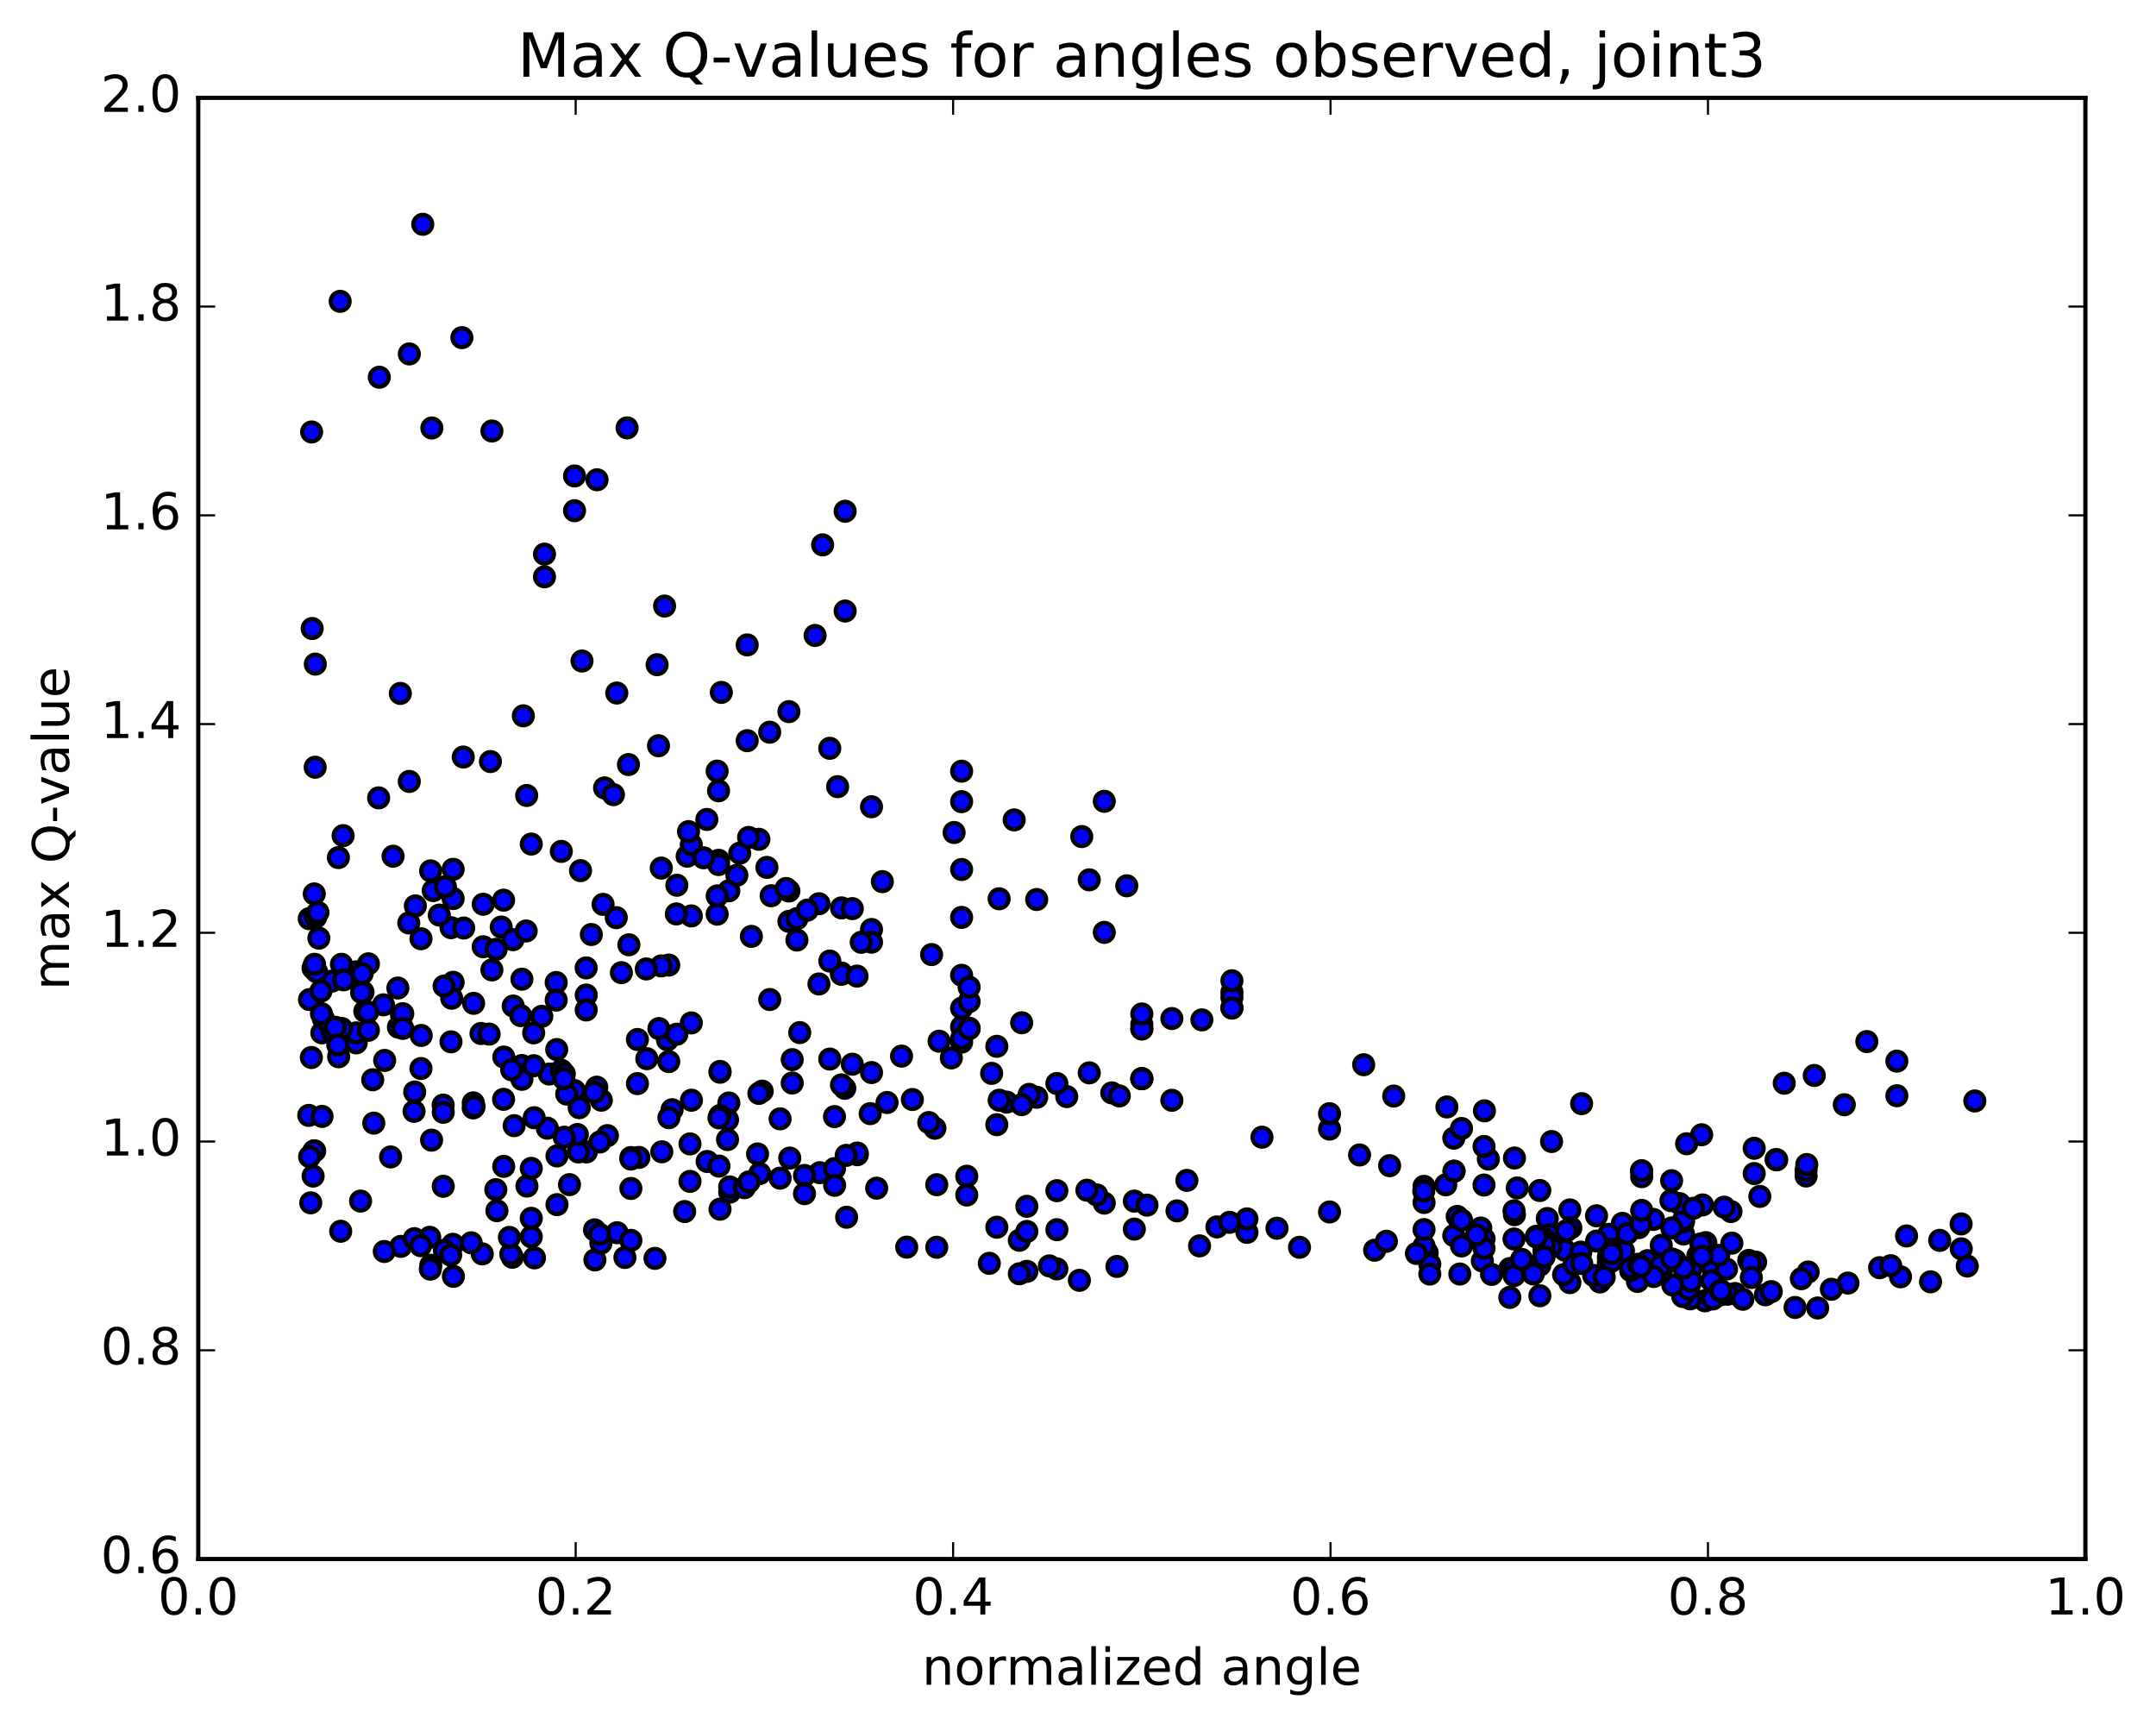 <?xml version="1.0" encoding="utf-8" standalone="no"?>
<!DOCTYPE svg PUBLIC "-//W3C//DTD SVG 1.1//EN"
  "http://www.w3.org/Graphics/SVG/1.1/DTD/svg11.dtd">
<!-- Created with matplotlib (http://matplotlib.org/) -->
<svg height="408pt" version="1.1" viewBox="0 0 510 408" width="510pt" xmlns="http://www.w3.org/2000/svg" xmlns:xlink="http://www.w3.org/1999/xlink">
 <defs>
  <style type="text/css">
*{stroke-linecap:butt;stroke-linejoin:round;stroke-miterlimit:100000;}
  </style>
 </defs>
 <g id="figure_1">
  <g id="patch_1">
   <path d="M 0 408.169 
L 510.039 408.169 
L 510.039 0 
L 0 0 
z
" style="fill:#ffffff;"/>
  </g>
  <g id="axes_1">
   <g id="patch_2">
    <path d="M 46.898 368.742 
L 493.298 368.742 
L 493.298 23.142 
L 46.898 23.142 
z
" style="fill:#ffffff;"/>
   </g>
   <g id="PathCollection_1">
    <defs>
     <path d="M 0 2.236 
C 0.593 2.236 1.162 2 1.581 1.581 
C 2 1.162 2.236 0.593 2.236 0 
C 2.236 -0.593 2 -1.162 1.581 -1.581 
C 1.162 -2 0.593 -2.236 0 -2.236 
C -0.593 -2.236 -1.162 -2 -1.581 -1.581 
C -2 -1.162 -2.236 -0.593 -2.236 0 
C -2.236 0.593 -2 1.162 -1.581 1.581 
C -1.162 2 -0.593 2.236 0 2.236 
z
" id="me26600e754" style="stroke:#000000;"/>
    </defs>
    <g clip-path="url(#pb4f489cfa5)">
     <use style="fill:#0000ff;stroke:#000000;" x="467.14" xlink:href="#me26600e754" y="260.406"/>
     <use style="fill:#0000ff;stroke:#000000;" x="270.098" xlink:href="#me26600e754" y="255.128"/>
     <use style="fill:#0000ff;stroke:#000000;" x="262.993" xlink:href="#me26600e754" y="258.487"/>
     <use style="fill:#0000ff;stroke:#000000;" x="257.664" xlink:href="#me26600e754" y="253.749"/>
     <use style="fill:#0000ff;stroke:#000000;" x="264.769" xlink:href="#me26600e754" y="259.21"/>
     <use style="fill:#0000ff;stroke:#000000;" x="252.335" xlink:href="#me26600e754" y="259.366"/>
     <use style="fill:#0000ff;stroke:#000000;" x="245.231" xlink:href="#me26600e754" y="259.524"/>
     <use style="fill:#0000ff;stroke:#000000;" x="238.126" xlink:href="#me26600e754" y="260.673"/>
     <use style="fill:#0000ff;stroke:#000000;" x="243.455" xlink:href="#me26600e754" y="258.843"/>
     <use style="fill:#0000ff;stroke:#000000;" x="236.35" xlink:href="#me26600e754" y="260.218"/>
     <use style="fill:#0000ff;stroke:#000000;" x="241.679" xlink:href="#me26600e754" y="261.269"/>
     <use style="fill:#0000ff;stroke:#000000;" x="222.141" xlink:href="#me26600e754" y="246.268"/>
     <use style="fill:#0000ff;stroke:#000000;" x="199.051" xlink:href="#me26600e754" y="214.739"/>
     <use style="fill:#0000ff;stroke:#000000;" x="193.722" xlink:href="#me26600e754" y="213.751"/>
     <use style="fill:#0000ff;stroke:#000000;" x="206.155" xlink:href="#me26600e754" y="219.844"/>
     <use style="fill:#0000ff;stroke:#000000;" x="206.156" xlink:href="#me26600e754" y="222.834"/>
     <use style="fill:#0000ff;stroke:#000000;" x="199.052" xlink:href="#me26600e754" y="230.145"/>
     <use style="fill:#0000ff;stroke:#000000;" x="193.723" xlink:href="#me26600e754" y="232.731"/>
     <use style="fill:#0000ff;stroke:#000000;" x="199.051" xlink:href="#me26600e754" y="230.455"/>
     <use style="fill:#0000ff;stroke:#000000;" x="186.618" xlink:href="#me26600e754" y="217.931"/>
     <use style="fill:#0000ff;stroke:#000000;" x="186.617" xlink:href="#me26600e754" y="210.737"/>
     <use style="fill:#0000ff;stroke:#000000;" x="179.512" xlink:href="#me26600e754" y="198.514"/>
     <use style="fill:#0000ff;stroke:#000000;" x="172.408" xlink:href="#me26600e754" y="210.701"/>
     <use style="fill:#0000ff;stroke:#000000;" x="177.736" xlink:href="#me26600e754" y="221.475"/>
     <use style="fill:#0000ff;stroke:#000000;" x="158.198" xlink:href="#me26600e754" y="228.262"/>
     <use style="fill:#0000ff;stroke:#000000;" x="138.66" xlink:href="#me26600e754" y="228.93"/>
     <use style="fill:#0000ff;stroke:#000000;" x="119.122" xlink:href="#me26600e754" y="212.909"/>
     <use style="fill:#0000ff;stroke:#000000;" x="106.689" xlink:href="#me26600e754" y="219.414"/>
     <use style="fill:#0000ff;stroke:#000000;" x="99.585" xlink:href="#me26600e754" y="222.029"/>
     <use style="fill:#0000ff;stroke:#000000;" x="87.151" xlink:href="#me26600e754" y="227.967"/>
     <use style="fill:#0000ff;stroke:#000000;" x="80.047" xlink:href="#me26600e754" y="202.836"/>
     <use style="fill:#0000ff;stroke:#000000;" x="73.846" xlink:href="#me26600e754" y="148.656"/>
     <use style="fill:#0000ff;stroke:#000000;" x="73.713" xlink:href="#me26600e754" y="102.167"/>
     <use style="fill:#0000ff;stroke:#000000;" x="80.464" xlink:href="#me26600e754" y="71.272"/>
     <use style="fill:#0000ff;stroke:#000000;" x="100.002" xlink:href="#me26600e754" y="53.05"/>
     <use style="fill:#0000ff;stroke:#000000;" x="109.26" xlink:href="#me26600e754" y="79.855"/>
     <use style="fill:#0000ff;stroke:#000000;" x="102.155" xlink:href="#me26600e754" y="101.229"/>
     <use style="fill:#0000ff;stroke:#000000;" x="89.722" xlink:href="#me26600e754" y="89.222"/>
     <use style="fill:#0000ff;stroke:#000000;" x="96.827" xlink:href="#me26600e754" y="83.711"/>
     <use style="fill:#0000ff;stroke:#000000;" x="116.365" xlink:href="#me26600e754" y="101.938"/>
     <use style="fill:#0000ff;stroke:#000000;" x="128.798" xlink:href="#me26600e754" y="131.063"/>
     <use style="fill:#0000ff;stroke:#000000;" x="128.798" xlink:href="#me26600e754" y="136.43"/>
     <use style="fill:#0000ff;stroke:#000000;" x="135.903" xlink:href="#me26600e754" y="120.792"/>
     <use style="fill:#0000ff;stroke:#000000;" x="148.336" xlink:href="#me26600e754" y="101.2"/>
     <use style="fill:#0000ff;stroke:#000000;" x="141.231" xlink:href="#me26600e754" y="113.475"/>
     <use style="fill:#0000ff;stroke:#000000;" x="135.903" xlink:href="#me26600e754" y="112.576"/>
     <use style="fill:#0000ff;stroke:#000000;" x="155.441" xlink:href="#me26600e754" y="157.213"/>
     <use style="fill:#0000ff;stroke:#000000;" x="174.98" xlink:href="#me26600e754" y="201.79"/>
     <use style="fill:#0000ff;stroke:#000000;" x="182.084" xlink:href="#me26600e754" y="236.406"/>
     <use style="fill:#0000ff;stroke:#000000;" x="169.651" xlink:href="#me26600e754" y="216.214"/>
     <use style="fill:#0000ff;stroke:#000000;" x="169.651" xlink:href="#me26600e754" y="211.902"/>
     <use style="fill:#0000ff;stroke:#000000;" x="162.547" xlink:href="#me26600e754" y="202.497"/>
     <use style="fill:#0000ff;stroke:#000000;" x="143.009" xlink:href="#me26600e754" y="186.357"/>
     <use style="fill:#0000ff;stroke:#000000;" x="137.67" xlink:href="#me26600e754" y="156.348"/>
     <use style="fill:#0000ff;stroke:#000000;" x="157.208" xlink:href="#me26600e754" y="143.348"/>
     <use style="fill:#0000ff;stroke:#000000;" x="176.746" xlink:href="#me26600e754" y="152.535"/>
     <use style="fill:#0000ff;stroke:#000000;" x="182.075" xlink:href="#me26600e754" y="173.175"/>
     <use style="fill:#0000ff;stroke:#000000;" x="169.641" xlink:href="#me26600e754" y="182.388"/>
     <use style="fill:#0000ff;stroke:#000000;" x="176.746" xlink:href="#me26600e754" y="175.184"/>
     <use style="fill:#0000ff;stroke:#000000;" x="196.283" xlink:href="#me26600e754" y="176.988"/>
     <use style="fill:#0000ff;stroke:#000000;" x="208.717" xlink:href="#me26600e754" y="208.522"/>
     <use style="fill:#0000ff;stroke:#000000;" x="201.612" xlink:href="#me26600e754" y="214.908"/>
     <use style="fill:#0000ff;stroke:#000000;" x="196.284" xlink:href="#me26600e754" y="227.305"/>
     <use style="fill:#0000ff;stroke:#000000;" x="201.612" xlink:href="#me26600e754" y="251.705"/>
     <use style="fill:#0000ff;stroke:#000000;" x="189.178" xlink:href="#me26600e754" y="244.233"/>
     <use style="fill:#0000ff;stroke:#000000;" x="196.283" xlink:href="#me26600e754" y="250.494"/>
     <use style="fill:#0000ff;stroke:#000000;" x="215.82" xlink:href="#me26600e754" y="260.06"/>
     <use style="fill:#0000ff;stroke:#000000;" x="221.149" xlink:href="#me26600e754" y="266.853"/>
     <use style="fill:#0000ff;stroke:#000000;" x="199.835" xlink:href="#me26600e754" y="257.409"/>
     <use style="fill:#0000ff;stroke:#000000;" x="187.401" xlink:href="#me26600e754" y="250.629"/>
     <use style="fill:#0000ff;stroke:#000000;" x="187.401" xlink:href="#me26600e754" y="256.161"/>
     <use style="fill:#0000ff;stroke:#000000;" x="180.296" xlink:href="#me26600e754" y="258.081"/>
     <use style="fill:#0000ff;stroke:#000000;" x="158.982" xlink:href="#me26600e754" y="262.47"/>
     <use style="fill:#0000ff;stroke:#000000;" x="135.892" xlink:href="#me26600e754" y="257.951"/>
     <use style="fill:#0000ff;stroke:#000000;" x="123.459" xlink:href="#me26600e754" y="252.02"/>
     <use style="fill:#0000ff;stroke:#000000;" x="123.459" xlink:href="#me26600e754" y="255.28"/>
     <use style="fill:#0000ff;stroke:#000000;" x="123.459" xlink:href="#me26600e754" y="231.599"/>
     <use style="fill:#0000ff;stroke:#000000;" x="116.354" xlink:href="#me26600e754" y="229.405"/>
     <use style="fill:#0000ff;stroke:#000000;" x="103.921" xlink:href="#me26600e754" y="216.438"/>
     <use style="fill:#0000ff;stroke:#000000;" x="96.816" xlink:href="#me26600e754" y="184.827"/>
     <use style="fill:#0000ff;stroke:#000000;" x="89.569" xlink:href="#me26600e754" y="188.714"/>
     <use style="fill:#0000ff;stroke:#000000;" x="96.693" xlink:href="#me26600e754" y="218.294"/>
     <use style="fill:#0000ff;stroke:#000000;" x="84.26" xlink:href="#me26600e754" y="229.858"/>
     <use style="fill:#0000ff;stroke:#000000;" x="84.26" xlink:href="#me26600e754" y="246.66"/>
     <use style="fill:#0000ff;stroke:#000000;" x="84.26" xlink:href="#me26600e754" y="244.293"/>
     <use style="fill:#0000ff;stroke:#000000;" x="77.155" xlink:href="#me26600e754" y="243.254"/>
     <use style="fill:#0000ff;stroke:#000000;" x="74.055" xlink:href="#me26600e754" y="228.982"/>
     <use style="fill:#0000ff;stroke:#000000;" x="73.216" xlink:href="#me26600e754" y="236.423"/>
     <use style="fill:#0000ff;stroke:#000000;" x="73.041" xlink:href="#me26600e754" y="263.814"/>
     <use style="fill:#0000ff;stroke:#000000;" x="74.072" xlink:href="#me26600e754" y="278.167"/>
     <use style="fill:#0000ff;stroke:#000000;" x="74.445" xlink:href="#me26600e754" y="272.213"/>
     <use style="fill:#0000ff;stroke:#000000;" x="74.248" xlink:href="#me26600e754" y="272.221"/>
     <use style="fill:#0000ff;stroke:#000000;" x="73.245" xlink:href="#me26600e754" y="273.576"/>
     <use style="fill:#0000ff;stroke:#000000;" x="73.506" xlink:href="#me26600e754" y="284.494"/>
     <use style="fill:#0000ff;stroke:#000000;" x="80.59" xlink:href="#me26600e754" y="291.217"/>
     <use style="fill:#0000ff;stroke:#000000;" x="94.8" xlink:href="#me26600e754" y="294.798"/>
     <use style="fill:#0000ff;stroke:#000000;" x="101.904" xlink:href="#me26600e754" y="299.268"/>
     <use style="fill:#0000ff;stroke:#000000;" x="107.254" xlink:href="#me26600e754" y="301.885"/>
     <use style="fill:#0000ff;stroke:#000000;" x="101.797" xlink:href="#me26600e754" y="300.179"/>
     <use style="fill:#0000ff;stroke:#000000;" x="107.126" xlink:href="#me26600e754" y="294.303"/>
     <use style="fill:#0000ff;stroke:#000000;" x="101.647" xlink:href="#me26600e754" y="292.65"/>
     <use style="fill:#0000ff;stroke:#000000;" x="114.081" xlink:href="#me26600e754" y="296.569"/>
     <use style="fill:#0000ff;stroke:#000000;" x="121.185" xlink:href="#me26600e754" y="297.371"/>
     <use style="fill:#0000ff;stroke:#000000;" x="140.723" xlink:href="#me26600e754" y="297.999"/>
     <use style="fill:#0000ff;stroke:#000000;" x="154.932" xlink:href="#me26600e754" y="297.63"/>
     <use style="fill:#0000ff;stroke:#000000;" x="147.828" xlink:href="#me26600e754" y="297.416"/>
     <use style="fill:#0000ff;stroke:#000000;" x="140.635" xlink:href="#me26600e754" y="290.894"/>
     <use style="fill:#0000ff;stroke:#000000;" x="161.949" xlink:href="#me26600e754" y="286.557"/>
     <use style="fill:#0000ff;stroke:#000000;" x="172.607" xlink:href="#me26600e754" y="281.979"/>
     <use style="fill:#0000ff;stroke:#000000;" x="172.607" xlink:href="#me26600e754" y="280.73"/>
     <use style="fill:#0000ff;stroke:#000000;" x="179.711" xlink:href="#me26600e754" y="277.576"/>
     <use style="fill:#0000ff;stroke:#000000;" x="193.92" xlink:href="#me26600e754" y="277.363"/>
     <use style="fill:#0000ff;stroke:#000000;" x="186.816" xlink:href="#me26600e754" y="273.909"/>
     <use style="fill:#0000ff;stroke:#000000;" x="167.278" xlink:href="#me26600e754" y="274.714"/>
     <use style="fill:#0000ff;stroke:#000000;" x="145.964" xlink:href="#me26600e754" y="291.569"/>
     <use style="fill:#0000ff;stroke:#000000;" x="126.426" xlink:href="#me26600e754" y="297.509"/>
     <use style="fill:#0000ff;stroke:#000000;" x="105.112" xlink:href="#me26600e754" y="295.75"/>
     <use style="fill:#0000ff;stroke:#000000;" x="90.903" xlink:href="#me26600e754" y="296.001"/>
     <use style="fill:#0000ff;stroke:#000000;" x="98.007" xlink:href="#me26600e754" y="292.973"/>
     <use style="fill:#0000ff;stroke:#000000;" x="117.546" xlink:href="#me26600e754" y="286.352"/>
     <use style="fill:#0000ff;stroke:#000000;" x="131.755" xlink:href="#me26600e754" y="284.924"/>
     <use style="fill:#0000ff;stroke:#000000;" x="131.754" xlink:href="#me26600e754" y="273.4"/>
     <use style="fill:#0000ff;stroke:#000000;" x="124.65" xlink:href="#me26600e754" y="280.536"/>
     <use style="fill:#0000ff;stroke:#000000;" x="119.155" xlink:href="#me26600e754" y="275.87"/>
     <use style="fill:#0000ff;stroke:#000000;" x="138.693" xlink:href="#me26600e754" y="272.463"/>
     <use style="fill:#0000ff;stroke:#000000;" x="151.126" xlink:href="#me26600e754" y="273.755"/>
     <use style="fill:#0000ff;stroke:#000000;" x="158.23" xlink:href="#me26600e754" y="264.355"/>
     <use style="fill:#0000ff;stroke:#000000;" x="163.559" xlink:href="#me26600e754" y="260.225"/>
     <use style="fill:#0000ff;stroke:#000000;" x="142.245" xlink:href="#me26600e754" y="260.217"/>
     <use style="fill:#0000ff;stroke:#000000;" x="136.801" xlink:href="#me26600e754" y="272.456"/>
     <use style="fill:#0000ff;stroke:#000000;" x="149.234" xlink:href="#me26600e754" y="273.783"/>
     <use style="fill:#0000ff;stroke:#000000;" x="149.235" xlink:href="#me26600e754" y="274.132"/>
     <use style="fill:#0000ff;stroke:#000000;" x="149.235" xlink:href="#me26600e754" y="281.095"/>
     <use style="fill:#0000ff;stroke:#000000;" x="149.235" xlink:href="#me26600e754" y="293.371"/>
     <use style="fill:#0000ff;stroke:#000000;" x="142.131" xlink:href="#me26600e754" y="294.048"/>
     <use style="fill:#0000ff;stroke:#000000;" x="120.817" xlink:href="#me26600e754" y="296.632"/>
     <use style="fill:#0000ff;stroke:#000000;" x="106.608" xlink:href="#me26600e754" y="296.858"/>
     <use style="fill:#0000ff;stroke:#000000;" x="99.503" xlink:href="#me26600e754" y="294.628"/>
     <use style="fill:#0000ff;stroke:#000000;" x="85.294" xlink:href="#me26600e754" y="284.084"/>
     <use style="fill:#0000ff;stroke:#000000;" x="92.398" xlink:href="#me26600e754" y="273.64"/>
     <use style="fill:#0000ff;stroke:#000000;" x="104.832" xlink:href="#me26600e754" y="261.376"/>
     <use style="fill:#0000ff;stroke:#000000;" x="111.936" xlink:href="#me26600e754" y="262.045"/>
     <use style="fill:#0000ff;stroke:#000000;" x="117.283" xlink:href="#me26600e754" y="281.372"/>
     <use style="fill:#0000ff;stroke:#000000;" x="104.85" xlink:href="#me26600e754" y="280.577"/>
     <use style="fill:#0000ff;stroke:#000000;" x="104.85" xlink:href="#me26600e754" y="263.087"/>
     <use style="fill:#0000ff;stroke:#000000;" x="111.954" xlink:href="#me26600e754" y="260.851"/>
     <use style="fill:#0000ff;stroke:#000000;" x="119.114" xlink:href="#me26600e754" y="260.013"/>
     <use style="fill:#0000ff;stroke:#000000;" x="99.576" xlink:href="#me26600e754" y="252.73"/>
     <use style="fill:#0000ff;stroke:#000000;" x="87.143" xlink:href="#me26600e754" y="243.68"/>
     <use style="fill:#0000ff;stroke:#000000;" x="94.248" xlink:href="#me26600e754" y="242.953"/>
     <use style="fill:#0000ff;stroke:#000000;" x="106.681" xlink:href="#me26600e754" y="246.413"/>
     <use style="fill:#0000ff;stroke:#000000;" x="113.786" xlink:href="#me26600e754" y="244.442"/>
     <use style="fill:#0000ff;stroke:#000000;" x="119.179" xlink:href="#me26600e754" y="250.02"/>
     <use style="fill:#0000ff;stroke:#000000;" x="99.641" xlink:href="#me26600e754" y="244.91"/>
     <use style="fill:#0000ff;stroke:#000000;" x="80.103" xlink:href="#me26600e754" y="249.951"/>
     <use style="fill:#0000ff;stroke:#000000;" x="73.648" xlink:href="#me26600e754" y="250.12"/>
     <use style="fill:#0000ff;stroke:#000000;" x="80.812" xlink:href="#me26600e754" y="243.252"/>
     <use style="fill:#0000ff;stroke:#000000;" x="86.293" xlink:href="#me26600e754" y="239.184"/>
     <use style="fill:#0000ff;stroke:#000000;" x="75.427" xlink:href="#me26600e754" y="221.895"/>
     <use style="fill:#0000ff;stroke:#000000;" x="73.149" xlink:href="#me26600e754" y="217.283"/>
     <use style="fill:#0000ff;stroke:#000000;" x="74.686" xlink:href="#me26600e754" y="216.917"/>
     <use style="fill:#0000ff;stroke:#000000;" x="74.611" xlink:href="#me26600e754" y="216.572"/>
     <use style="fill:#0000ff;stroke:#000000;" x="75.207" xlink:href="#me26600e754" y="215.806"/>
     <use style="fill:#0000ff;stroke:#000000;" x="85.664" xlink:href="#me26600e754" y="230.281"/>
     <use style="fill:#0000ff;stroke:#000000;" x="98.097" xlink:href="#me26600e754" y="258.281"/>
     <use style="fill:#0000ff;stroke:#000000;" x="90.992" xlink:href="#me26600e754" y="250.816"/>
     <use style="fill:#0000ff;stroke:#000000;" x="78.559" xlink:href="#me26600e754" y="232.046"/>
     <use style="fill:#0000ff;stroke:#000000;" x="74.885" xlink:href="#me26600e754" y="229.861"/>
     <use style="fill:#0000ff;stroke:#000000;" x="80.774" xlink:href="#me26600e754" y="228.081"/>
     <use style="fill:#0000ff;stroke:#000000;" x="94.983" xlink:href="#me26600e754" y="240.078"/>
     <use style="fill:#0000ff;stroke:#000000;" x="102.088" xlink:href="#me26600e754" y="269.669"/>
     <use style="fill:#0000ff;stroke:#000000;" x="121.625" xlink:href="#me26600e754" y="266.249"/>
     <use style="fill:#0000ff;stroke:#000000;" x="134.059" xlink:href="#me26600e754" y="258.773"/>
     <use style="fill:#0000ff;stroke:#000000;" x="141.163" xlink:href="#me26600e754" y="257.138"/>
     <use style="fill:#0000ff;stroke:#000000;" x="140.567" xlink:href="#me26600e754" y="258.322"/>
     <use style="fill:#0000ff;stroke:#000000;" x="121.029" xlink:href="#me26600e754" y="253.029"/>
     <use style="fill:#0000ff;stroke:#000000;" x="115.701" xlink:href="#me26600e754" y="244.588"/>
     <use style="fill:#0000ff;stroke:#000000;" x="129.91" xlink:href="#me26600e754" y="254.031"/>
     <use style="fill:#0000ff;stroke:#000000;" x="137.015" xlink:href="#me26600e754" y="261.991"/>
     <use style="fill:#0000ff;stroke:#000000;" x="156.553" xlink:href="#me26600e754" y="272.425"/>
     <use style="fill:#0000ff;stroke:#000000;" x="176.091" xlink:href="#me26600e754" y="280.907"/>
     <use style="fill:#0000ff;stroke:#000000;" x="190.3" xlink:href="#me26600e754" y="278.023"/>
     <use style="fill:#0000ff;stroke:#000000;" x="190.3" xlink:href="#me26600e754" y="282.327"/>
     <use style="fill:#0000ff;stroke:#000000;" x="197.404" xlink:href="#me26600e754" y="276.393"/>
     <use style="fill:#0000ff;stroke:#000000;" x="202.785" xlink:href="#me26600e754" y="273.112"/>
     <use style="fill:#0000ff;stroke:#000000;" x="197.429" xlink:href="#me26600e754" y="280.348"/>
     <use style="fill:#0000ff;stroke:#000000;" x="202.777" xlink:href="#me26600e754" y="272.722"/>
     <use style="fill:#0000ff;stroke:#000000;" x="197.396" xlink:href="#me26600e754" y="264.101"/>
     <use style="fill:#0000ff;stroke:#000000;" x="209.829" xlink:href="#me26600e754" y="260.765"/>
     <use style="fill:#0000ff;stroke:#000000;" x="202.724" xlink:href="#me26600e754" y="230.868"/>
     <use style="fill:#0000ff;stroke:#000000;" x="188.515" xlink:href="#me26600e754" y="217.283"/>
     <use style="fill:#0000ff;stroke:#000000;" x="188.515" xlink:href="#me26600e754" y="222.335"/>
     <use style="fill:#0000ff;stroke:#000000;" x="181.41" xlink:href="#me26600e754" y="205.161"/>
     <use style="fill:#0000ff;stroke:#000000;" x="167.2" xlink:href="#me26600e754" y="193.819"/>
     <use style="fill:#0000ff;stroke:#000000;" x="174.305" xlink:href="#me26600e754" y="207.01"/>
     <use style="fill:#0000ff;stroke:#000000;" x="190.966" xlink:href="#me26600e754" y="215.265"/>
     <use style="fill:#0000ff;stroke:#000000;" x="198.143" xlink:href="#me26600e754" y="186.064"/>
     <use style="fill:#0000ff;stroke:#000000;" x="192.814" xlink:href="#me26600e754" y="150.299"/>
     <use style="fill:#0000ff;stroke:#000000;" x="199.919" xlink:href="#me26600e754" y="144.52"/>
     <use style="fill:#0000ff;stroke:#000000;" x="194.59" xlink:href="#me26600e754" y="128.876"/>
     <use style="fill:#0000ff;stroke:#000000;" x="199.918" xlink:href="#me26600e754" y="120.921"/>
     <use style="fill:#0000ff;stroke:#000000;" x="270.098" xlink:href="#me26600e754" y="255.128"/>
     <use style="fill:#0000ff;stroke:#000000;" x="270.098" xlink:href="#me26600e754" y="243.344"/>
     <use style="fill:#0000ff;stroke:#000000;" x="270.098" xlink:href="#me26600e754" y="242.286"/>
     <use style="fill:#0000ff;stroke:#000000;" x="277.202" xlink:href="#me26600e754" y="260.243"/>
     <use style="fill:#0000ff;stroke:#000000;" x="298.517" xlink:href="#me26600e754" y="268.97"/>
     <use style="fill:#0000ff;stroke:#000000;" x="314.502" xlink:href="#me26600e754" y="267.054"/>
     <use style="fill:#0000ff;stroke:#000000;" x="314.502" xlink:href="#me26600e754" y="263.412"/>
     <use style="fill:#0000ff;stroke:#000000;" x="321.607" xlink:href="#me26600e754" y="273.174"/>
     <use style="fill:#0000ff;stroke:#000000;" x="328.712" xlink:href="#me26600e754" y="275.707"/>
     <use style="fill:#0000ff;stroke:#000000;" x="314.502" xlink:href="#me26600e754" y="286.657"/>
     <use style="fill:#0000ff;stroke:#000000;" x="307.397" xlink:href="#me26600e754" y="295.012"/>
     <use style="fill:#0000ff;stroke:#000000;" x="294.964" xlink:href="#me26600e754" y="291.482"/>
     <use style="fill:#0000ff;stroke:#000000;" x="294.964" xlink:href="#me26600e754" y="288.294"/>
     <use style="fill:#0000ff;stroke:#000000;" x="287.86" xlink:href="#me26600e754" y="290.191"/>
     <use style="fill:#0000ff;stroke:#000000;" x="268.322" xlink:href="#me26600e754" y="290.713"/>
     <use style="fill:#0000ff;stroke:#000000;" x="261.217" xlink:href="#me26600e754" y="284.567"/>
     <use style="fill:#0000ff;stroke:#000000;" x="268.322" xlink:href="#me26600e754" y="284.083"/>
     <use style="fill:#0000ff;stroke:#000000;" x="259.441" xlink:href="#me26600e754" y="282.624"/>
     <use style="fill:#0000ff;stroke:#000000;" x="280.755" xlink:href="#me26600e754" y="279.187"/>
     <use style="fill:#0000ff;stroke:#000000;" x="302.069" xlink:href="#me26600e754" y="290.504"/>
     <use style="fill:#0000ff;stroke:#000000;" x="325.159" xlink:href="#me26600e754" y="295.707"/>
     <use style="fill:#0000ff;stroke:#000000;" x="337.593" xlink:href="#me26600e754" y="296.306"/>
     <use style="fill:#0000ff;stroke:#000000;" x="344.698" xlink:href="#me26600e754" y="287.707"/>
     <use style="fill:#0000ff;stroke:#000000;" x="358.907" xlink:href="#me26600e754" y="280.974"/>
     <use style="fill:#0000ff;stroke:#000000;" x="366.011" xlink:href="#me26600e754" y="288.204"/>
     <use style="fill:#0000ff;stroke:#000000;" x="371.34" xlink:href="#me26600e754" y="286.168"/>
     <use style="fill:#0000ff;stroke:#000000;" x="364.235" xlink:href="#me26600e754" y="281.578"/>
     <use style="fill:#0000ff;stroke:#000000;" x="383.773" xlink:href="#me26600e754" y="289.355"/>
     <use style="fill:#0000ff;stroke:#000000;" x="405.088" xlink:href="#me26600e754" y="299.88"/>
     <use style="fill:#0000ff;stroke:#000000;" x="410.416" xlink:href="#me26600e754" y="305.939"/>
     <use style="fill:#0000ff;stroke:#000000;" x="403.312" xlink:href="#me26600e754" y="307.669"/>
     <use style="fill:#0000ff;stroke:#000000;" x="424.626" xlink:href="#me26600e754" y="309.242"/>
     <use style="fill:#0000ff;stroke:#000000;" x="429.971" xlink:href="#me26600e754" y="309.366"/>
     <use style="fill:#0000ff;stroke:#000000;" x="408.657" xlink:href="#me26600e754" y="306.107"/>
     <use style="fill:#0000ff;stroke:#000000;" x="387.343" xlink:href="#me26600e754" y="303.093"/>
     <use style="fill:#0000ff;stroke:#000000;" x="364.254" xlink:href="#me26600e754" y="299.242"/>
     <use style="fill:#0000ff;stroke:#000000;" x="357.149" xlink:href="#me26600e754" y="300.044"/>
     <use style="fill:#0000ff;stroke:#000000;" x="371.358" xlink:href="#me26600e754" y="303.371"/>
     <use style="fill:#0000ff;stroke:#000000;" x="364.254" xlink:href="#me26600e754" y="306.479"/>
     <use style="fill:#0000ff;stroke:#000000;" x="357.149" xlink:href="#me26600e754" y="306.859"/>
     <use style="fill:#0000ff;stroke:#000000;" x="378.463" xlink:href="#me26600e754" y="303.217"/>
     <use style="fill:#0000ff;stroke:#000000;" x="399.777" xlink:href="#me26600e754" y="302.495"/>
     <use style="fill:#0000ff;stroke:#000000;" x="406.937" xlink:href="#me26600e754" y="306.274"/>
     <use style="fill:#0000ff;stroke:#000000;" x="399.832" xlink:href="#me26600e754" y="307.203"/>
     <use style="fill:#0000ff;stroke:#000000;" x="412.265" xlink:href="#me26600e754" y="307.298"/>
     <use style="fill:#0000ff;stroke:#000000;" x="405.16" xlink:href="#me26600e754" y="307.228"/>
     <use style="fill:#0000ff;stroke:#000000;" x="398.056" xlink:href="#me26600e754" y="306.65"/>
     <use style="fill:#0000ff;stroke:#000000;" x="417.593" xlink:href="#me26600e754" y="306.252"/>
     <use style="fill:#0000ff;stroke:#000000;" x="437.131" xlink:href="#me26600e754" y="303.478"/>
     <use style="fill:#0000ff;stroke:#000000;" x="449.564" xlink:href="#me26600e754" y="301.99"/>
     <use style="fill:#0000ff;stroke:#000000;" x="456.669" xlink:href="#me26600e754" y="303.178"/>
     <use style="fill:#0000ff;stroke:#000000;" x="465.355" xlink:href="#me26600e754" y="299.443"/>
     <use style="fill:#0000ff;stroke:#000000;" x="463.93" xlink:href="#me26600e754" y="295.375"/>
     <use style="fill:#0000ff;stroke:#000000;" x="463.898" xlink:href="#me26600e754" y="289.481"/>
     <use style="fill:#0000ff;stroke:#000000;" x="458.833" xlink:href="#me26600e754" y="293.369"/>
     <use style="fill:#0000ff;stroke:#000000;" x="444.623" xlink:href="#me26600e754" y="299.833"/>
     <use style="fill:#0000ff;stroke:#000000;" x="450.991" xlink:href="#me26600e754" y="292.326"/>
     <use style="fill:#0000ff;stroke:#000000;" x="447.258" xlink:href="#me26600e754" y="299.364"/>
     <use style="fill:#0000ff;stroke:#000000;" x="427.72" xlink:href="#me26600e754" y="300.854"/>
     <use style="fill:#0000ff;stroke:#000000;" x="415.287" xlink:href="#me26600e754" y="298.511"/>
     <use style="fill:#0000ff;stroke:#000000;" x="408.409" xlink:href="#me26600e754" y="300.164"/>
     <use style="fill:#0000ff;stroke:#000000;" x="399.459" xlink:href="#me26600e754" y="303.483"/>
     <use style="fill:#0000ff;stroke:#000000;" x="404.854" xlink:href="#me26600e754" y="302.92"/>
     <use style="fill:#0000ff;stroke:#000000;" x="399.458" xlink:href="#me26600e754" y="304.937"/>
     <use style="fill:#0000ff;stroke:#000000;" x="418.996" xlink:href="#me26600e754" y="305.495"/>
     <use style="fill:#0000ff;stroke:#000000;" x="433.205" xlink:href="#me26600e754" y="304.937"/>
     <use style="fill:#0000ff;stroke:#000000;" x="426.101" xlink:href="#me26600e754" y="302.438"/>
     <use style="fill:#0000ff;stroke:#000000;" x="413.668" xlink:href="#me26600e754" y="298.117"/>
     <use style="fill:#0000ff;stroke:#000000;" x="406.563" xlink:href="#me26600e754" y="296.921"/>
     <use style="fill:#0000ff;stroke:#000000;" x="396.254" xlink:href="#me26600e754" y="298.098"/>
     <use style="fill:#0000ff;stroke:#000000;" x="401.627" xlink:href="#me26600e754" y="296.974"/>
     <use style="fill:#0000ff;stroke:#000000;" x="414.06" xlink:href="#me26600e754" y="298.817"/>
     <use style="fill:#0000ff;stroke:#000000;" x="406.955" xlink:href="#me26600e754" y="305.331"/>
     <use style="fill:#0000ff;stroke:#000000;" x="395.698" xlink:href="#me26600e754" y="303.943"/>
     <use style="fill:#0000ff;stroke:#000000;" x="389.727" xlink:href="#me26600e754" y="298.172"/>
     <use style="fill:#0000ff;stroke:#000000;" x="370.189" xlink:href="#me26600e754" y="295.69"/>
     <use style="fill:#0000ff;stroke:#000000;" x="350.651" xlink:href="#me26600e754" y="298.243"/>
     <use style="fill:#0000ff;stroke:#000000;" x="338.219" xlink:href="#me26600e754" y="299.002"/>
     <use style="fill:#0000ff;stroke:#000000;" x="338.219" xlink:href="#me26600e754" y="301.338"/>
     <use style="fill:#0000ff;stroke:#000000;" x="345.323" xlink:href="#me26600e754" y="301.337"/>
     <use style="fill:#0000ff;stroke:#000000;" x="366.573" xlink:href="#me26600e754" y="292.041"/>
     <use style="fill:#0000ff;stroke:#000000;" x="380.537" xlink:href="#me26600e754" y="291.939"/>
     <use style="fill:#0000ff;stroke:#000000;" x="387.641" xlink:href="#me26600e754" y="290.37"/>
     <use style="fill:#0000ff;stroke:#000000;" x="392.97" xlink:href="#me26600e754" y="294.535"/>
     <use style="fill:#0000ff;stroke:#000000;" x="385.793" xlink:href="#me26600e754" y="299.354"/>
     <use style="fill:#0000ff;stroke:#000000;" x="400.002" xlink:href="#me26600e754" y="300.09"/>
     <use style="fill:#0000ff;stroke:#000000;" x="392.897" xlink:href="#me26600e754" y="301.049"/>
     <use style="fill:#0000ff;stroke:#000000;" x="385.793" xlink:href="#me26600e754" y="299.862"/>
     <use style="fill:#0000ff;stroke:#000000;" x="391.145" xlink:href="#me26600e754" y="300.803"/>
     <use style="fill:#0000ff;stroke:#000000;" x="385.739" xlink:href="#me26600e754" y="300.522"/>
     <use style="fill:#0000ff;stroke:#000000;" x="392.916" xlink:href="#me26600e754" y="300.687"/>
     <use style="fill:#0000ff;stroke:#000000;" x="385.769" xlink:href="#me26600e754" y="299.856"/>
     <use style="fill:#0000ff;stroke:#000000;" x="392.89" xlink:href="#me26600e754" y="299.287"/>
     <use style="fill:#0000ff;stroke:#000000;" x="380.457" xlink:href="#me26600e754" y="297.343"/>
     <use style="fill:#0000ff;stroke:#000000;" x="380.457" xlink:href="#me26600e754" y="298.74"/>
     <use style="fill:#0000ff;stroke:#000000;" x="387.561" xlink:href="#me26600e754" y="299.019"/>
     <use style="fill:#0000ff;stroke:#000000;" x="399.994" xlink:href="#me26600e754" y="303.055"/>
     <use style="fill:#0000ff;stroke:#000000;" x="407.099" xlink:href="#me26600e754" y="305.285"/>
     <use style="fill:#0000ff;stroke:#000000;" x="414.28" xlink:href="#me26600e754" y="302.156"/>
     <use style="fill:#0000ff;stroke:#000000;" x="398.295" xlink:href="#me26600e754" y="299.902"/>
     <use style="fill:#0000ff;stroke:#000000;" x="391.19" xlink:href="#me26600e754" y="301.92"/>
     <use style="fill:#0000ff;stroke:#000000;" x="376.981" xlink:href="#me26600e754" y="301.673"/>
     <use style="fill:#0000ff;stroke:#000000;" x="369.876" xlink:href="#me26600e754" y="301.494"/>
     <use style="fill:#0000ff;stroke:#000000;" x="362.709" xlink:href="#me26600e754" y="301.328"/>
     <use style="fill:#0000ff;stroke:#000000;" x="384.023" xlink:href="#me26600e754" y="295.837"/>
     <use style="fill:#0000ff;stroke:#000000;" x="398.232" xlink:href="#me26600e754" y="291.873"/>
     <use style="fill:#0000ff;stroke:#000000;" x="398.232" xlink:href="#me26600e754" y="288.999"/>
     <use style="fill:#0000ff;stroke:#000000;" x="398.231" xlink:href="#me26600e754" y="288.546"/>
     <use style="fill:#0000ff;stroke:#000000;" x="391.127" xlink:href="#me26600e754" y="288.418"/>
     <use style="fill:#0000ff;stroke:#000000;" x="371.589" xlink:href="#me26600e754" y="290.41"/>
     <use style="fill:#0000ff;stroke:#000000;" x="350.275" xlink:href="#me26600e754" y="290.456"/>
     <use style="fill:#0000ff;stroke:#000000;" x="343.886" xlink:href="#me26600e754" y="292.229"/>
     <use style="fill:#0000ff;stroke:#000000;" x="351.062" xlink:href="#me26600e754" y="293.02"/>
     <use style="fill:#0000ff;stroke:#000000;" x="336.853" xlink:href="#me26600e754" y="294.711"/>
     <use style="fill:#0000ff;stroke:#000000;" x="336.853" xlink:href="#me26600e754" y="290.824"/>
     <use style="fill:#0000ff;stroke:#000000;" x="336.853" xlink:href="#me26600e754" y="284.413"/>
     <use style="fill:#0000ff;stroke:#000000;" x="336.853" xlink:href="#me26600e754" y="280.596"/>
     <use style="fill:#0000ff;stroke:#000000;" x="343.958" xlink:href="#me26600e754" y="277.014"/>
     <use style="fill:#0000ff;stroke:#000000;" x="352.071" xlink:href="#me26600e754" y="274.149"/>
     <use style="fill:#0000ff;stroke:#000000;" x="341.995" xlink:href="#me26600e754" y="280.238"/>
     <use style="fill:#0000ff;stroke:#000000;" x="336.786" xlink:href="#me26600e754" y="281.708"/>
     <use style="fill:#0000ff;stroke:#000000;" x="329.682" xlink:href="#me26600e754" y="259.243"/>
     <use style="fill:#0000ff;stroke:#000000;" x="322.577" xlink:href="#me26600e754" y="251.827"/>
     <use style="fill:#0000ff;stroke:#000000;" x="343.891" xlink:href="#me26600e754" y="269.201"/>
     <use style="fill:#0000ff;stroke:#000000;" x="351.05" xlink:href="#me26600e754" y="271.162"/>
     <use style="fill:#0000ff;stroke:#000000;" x="345.722" xlink:href="#me26600e754" y="266.913"/>
     <use style="fill:#0000ff;stroke:#000000;" x="351.141" xlink:href="#me26600e754" y="262.738"/>
     <use style="fill:#0000ff;stroke:#000000;" x="342.261" xlink:href="#me26600e754" y="261.815"/>
     <use style="fill:#0000ff;stroke:#000000;" x="358.246" xlink:href="#me26600e754" y="273.895"/>
     <use style="fill:#0000ff;stroke:#000000;" x="358.246" xlink:href="#me26600e754" y="287.293"/>
     <use style="fill:#0000ff;stroke:#000000;" x="365.35" xlink:href="#me26600e754" y="293.015"/>
     <use style="fill:#0000ff;stroke:#000000;" x="384.888" xlink:href="#me26600e754" y="291.779"/>
     <use style="fill:#0000ff;stroke:#000000;" x="403.507" xlink:href="#me26600e754" y="293.909"/>
     <use style="fill:#0000ff;stroke:#000000;" x="402.728" xlink:href="#me26600e754" y="284.99"/>
     <use style="fill:#0000ff;stroke:#000000;" x="397.3" xlink:href="#me26600e754" y="284.682"/>
     <use style="fill:#0000ff;stroke:#000000;" x="416.287" xlink:href="#me26600e754" y="282.979"/>
     <use style="fill:#0000ff;stroke:#000000;" x="427.233" xlink:href="#me26600e754" y="278.146"/>
     <use style="fill:#0000ff;stroke:#000000;" x="427.222" xlink:href="#me26600e754" y="276.788"/>
     <use style="fill:#0000ff;stroke:#000000;" x="420.117" xlink:href="#me26600e754" y="274.254"/>
     <use style="fill:#0000ff;stroke:#000000;" x="400.579" xlink:href="#me26600e754" y="285.779"/>
     <use style="fill:#0000ff;stroke:#000000;" x="388.146" xlink:href="#me26600e754" y="289.502"/>
     <use style="fill:#0000ff;stroke:#000000;" x="395.251" xlink:href="#me26600e754" y="283.971"/>
     <use style="fill:#0000ff;stroke:#000000;" x="409.46" xlink:href="#me26600e754" y="286.559"/>
     <use style="fill:#0000ff;stroke:#000000;" x="402.355" xlink:href="#me26600e754" y="294.204"/>
     <use style="fill:#0000ff;stroke:#000000;" x="388.146" xlink:href="#me26600e754" y="299.545"/>
     <use style="fill:#0000ff;stroke:#000000;" x="381.042" xlink:href="#me26600e754" y="295.443"/>
     <use style="fill:#0000ff;stroke:#000000;" x="366.833" xlink:href="#me26600e754" y="294.932"/>
     <use style="fill:#0000ff;stroke:#000000;" x="373.937" xlink:href="#me26600e754" y="296.15"/>
     <use style="fill:#0000ff;stroke:#000000;" x="381.235" xlink:href="#me26600e754" y="298.251"/>
     <use style="fill:#0000ff;stroke:#000000;" x="365.25" xlink:href="#me26600e754" y="295.431"/>
     <use style="fill:#0000ff;stroke:#000000;" x="365.25" xlink:href="#me26600e754" y="296.089"/>
     <use style="fill:#0000ff;stroke:#000000;" x="365.25" xlink:href="#me26600e754" y="294.196"/>
     <use style="fill:#0000ff;stroke:#000000;" x="358.145" xlink:href="#me26600e754" y="286.391"/>
     <use style="fill:#0000ff;stroke:#000000;" x="343.936" xlink:href="#me26600e754" y="277.018"/>
     <use style="fill:#0000ff;stroke:#000000;" x="351.04" xlink:href="#me26600e754" y="280.287"/>
     <use style="fill:#0000ff;stroke:#000000;" x="367.026" xlink:href="#me26600e754" y="269.995"/>
     <use style="fill:#0000ff;stroke:#000000;" x="374.13" xlink:href="#me26600e754" y="261.037"/>
     <use style="fill:#0000ff;stroke:#000000;" x="388.339" xlink:href="#me26600e754" y="277.042"/>
     <use style="fill:#0000ff;stroke:#000000;" x="388.339" xlink:href="#me26600e754" y="278.302"/>
     <use style="fill:#0000ff;stroke:#000000;" x="388.34" xlink:href="#me26600e754" y="286.284"/>
     <use style="fill:#0000ff;stroke:#000000;" x="395.444" xlink:href="#me26600e754" y="290.431"/>
     <use style="fill:#0000ff;stroke:#000000;" x="407.85" xlink:href="#me26600e754" y="285.517"/>
     <use style="fill:#0000ff;stroke:#000000;" x="414.955" xlink:href="#me26600e754" y="271.591"/>
     <use style="fill:#0000ff;stroke:#000000;" x="436.269" xlink:href="#me26600e754" y="261.29"/>
     <use style="fill:#0000ff;stroke:#000000;" x="448.703" xlink:href="#me26600e754" y="259.163"/>
     <use style="fill:#0000ff;stroke:#000000;" x="448.703" xlink:href="#me26600e754" y="250.981"/>
     <use style="fill:#0000ff;stroke:#000000;" x="441.598" xlink:href="#me26600e754" y="246.357"/>
     <use style="fill:#0000ff;stroke:#000000;" x="429.165" xlink:href="#me26600e754" y="254.372"/>
     <use style="fill:#0000ff;stroke:#000000;" x="422.061" xlink:href="#me26600e754" y="256.203"/>
     <use style="fill:#0000ff;stroke:#000000;" x="402.523" xlink:href="#me26600e754" y="268.393"/>
     <use style="fill:#0000ff;stroke:#000000;" x="388.313" xlink:href="#me26600e754" y="276.89"/>
     <use style="fill:#0000ff;stroke:#000000;" x="395.418" xlink:href="#me26600e754" y="279.265"/>
     <use style="fill:#0000ff;stroke:#000000;" x="414.956" xlink:href="#me26600e754" y="277.571"/>
     <use style="fill:#0000ff;stroke:#000000;" x="427.389" xlink:href="#me26600e754" y="275.44"/>
     <use style="fill:#0000ff;stroke:#000000;" x="420.284" xlink:href="#me26600e754" y="274.312"/>
     <use style="fill:#0000ff;stroke:#000000;" x="398.971" xlink:href="#me26600e754" y="270.522"/>
     <use style="fill:#0000ff;stroke:#000000;" x="377.657" xlink:href="#me26600e754" y="287.559"/>
     <use style="fill:#0000ff;stroke:#000000;" x="363.448" xlink:href="#me26600e754" y="292.393"/>
     <use style="fill:#0000ff;stroke:#000000;" x="363.448" xlink:href="#me26600e754" y="292.589"/>
     <use style="fill:#0000ff;stroke:#000000;" x="370.554" xlink:href="#me26600e754" y="291.101"/>
     <use style="fill:#0000ff;stroke:#000000;" x="377.681" xlink:href="#me26600e754" y="293.538"/>
     <use style="fill:#0000ff;stroke:#000000;" x="358.143" xlink:href="#me26600e754" y="293.053"/>
     <use style="fill:#0000ff;stroke:#000000;" x="351.039" xlink:href="#me26600e754" y="295.24"/>
     <use style="fill:#0000ff;stroke:#000000;" x="365.249" xlink:href="#me26600e754" y="297.275"/>
     <use style="fill:#0000ff;stroke:#000000;" x="358.144" xlink:href="#me26600e754" y="300.038"/>
     <use style="fill:#0000ff;stroke:#000000;" x="335.055" xlink:href="#me26600e754" y="296.47"/>
     <use style="fill:#0000ff;stroke:#000000;" x="327.95" xlink:href="#me26600e754" y="293.591"/>
     <use style="fill:#0000ff;stroke:#000000;" x="349.264" xlink:href="#me26600e754" y="292.076"/>
     <use style="fill:#0000ff;stroke:#000000;" x="372.355" xlink:href="#me26600e754" y="299.098"/>
     <use style="fill:#0000ff;stroke:#000000;" x="379.477" xlink:href="#me26600e754" y="302.07"/>
     <use style="fill:#0000ff;stroke:#000000;" x="358.163" xlink:href="#me26600e754" y="301.688"/>
     <use style="fill:#0000ff;stroke:#000000;" x="352.835" xlink:href="#me26600e754" y="301.421"/>
     <use style="fill:#0000ff;stroke:#000000;" x="374.149" xlink:href="#me26600e754" y="298.835"/>
     <use style="fill:#0000ff;stroke:#000000;" x="395.463" xlink:href="#me26600e754" y="297.761"/>
     <use style="fill:#0000ff;stroke:#000000;" x="409.672" xlink:href="#me26600e754" y="294.032"/>
     <use style="fill:#0000ff;stroke:#000000;" x="402.567" xlink:href="#me26600e754" y="297.129"/>
     <use style="fill:#0000ff;stroke:#000000;" x="381.253" xlink:href="#me26600e754" y="296.505"/>
     <use style="fill:#0000ff;stroke:#000000;" x="359.938" xlink:href="#me26600e754" y="297.868"/>
     <use style="fill:#0000ff;stroke:#000000;" x="345.729" xlink:href="#me26600e754" y="294.692"/>
     <use style="fill:#0000ff;stroke:#000000;" x="345.729" xlink:href="#me26600e754" y="288.57"/>
     <use style="fill:#0000ff;stroke:#000000;" x="270.098" xlink:href="#me26600e754" y="255.128"/>
     <use style="fill:#0000ff;stroke:#000000;" x="270.098" xlink:href="#me26600e754" y="243.375"/>
     <use style="fill:#0000ff;stroke:#000000;" x="270.098" xlink:href="#me26600e754" y="239.827"/>
     <use style="fill:#0000ff;stroke:#000000;" x="277.202" xlink:href="#me26600e754" y="240.908"/>
     <use style="fill:#0000ff;stroke:#000000;" x="291.412" xlink:href="#me26600e754" y="238.366"/>
     <use style="fill:#0000ff;stroke:#000000;" x="291.412" xlink:href="#me26600e754" y="234.68"/>
     <use style="fill:#0000ff;stroke:#000000;" x="291.412" xlink:href="#me26600e754" y="235.901"/>
     <use style="fill:#0000ff;stroke:#000000;" x="291.412" xlink:href="#me26600e754" y="231.972"/>
     <use style="fill:#0000ff;stroke:#000000;" x="291.412" xlink:href="#me26600e754" y="238.431"/>
     <use style="fill:#0000ff;stroke:#000000;" x="284.307" xlink:href="#me26600e754" y="241.221"/>
     <use style="fill:#0000ff;stroke:#000000;" x="261.217" xlink:href="#me26600e754" y="220.526"/>
     <use style="fill:#0000ff;stroke:#000000;" x="255.889" xlink:href="#me26600e754" y="197.866"/>
     <use style="fill:#0000ff;stroke:#000000;" x="261.217" xlink:href="#me26600e754" y="189.527"/>
     <use style="fill:#0000ff;stroke:#000000;" x="239.903" xlink:href="#me26600e754" y="193.927"/>
     <use style="fill:#0000ff;stroke:#000000;" x="227.47" xlink:href="#me26600e754" y="182.405"/>
     <use style="fill:#0000ff;stroke:#000000;" x="227.47" xlink:href="#me26600e754" y="189.606"/>
     <use style="fill:#0000ff;stroke:#000000;" x="227.47" xlink:href="#me26600e754" y="205.659"/>
     <use style="fill:#0000ff;stroke:#000000;" x="220.365" xlink:href="#me26600e754" y="225.775"/>
     <use style="fill:#0000ff;stroke:#000000;" x="206.155" xlink:href="#me26600e754" y="253.684"/>
     <use style="fill:#0000ff;stroke:#000000;" x="213.26" xlink:href="#me26600e754" y="249.792"/>
     <use style="fill:#0000ff;stroke:#000000;" x="227.469" xlink:href="#me26600e754" y="230.674"/>
     <use style="fill:#0000ff;stroke:#000000;" x="227.468" xlink:href="#me26600e754" y="216.983"/>
     <use style="fill:#0000ff;stroke:#000000;" x="227.468" xlink:href="#me26600e754" y="238.46"/>
     <use style="fill:#0000ff;stroke:#000000;" x="227.467" xlink:href="#me26600e754" y="246.477"/>
     <use style="fill:#0000ff;stroke:#000000;" x="227.468" xlink:href="#me26600e754" y="242.859"/>
     <use style="fill:#0000ff;stroke:#000000;" x="227.468" xlink:href="#me26600e754" y="245.604"/>
     <use style="fill:#0000ff;stroke:#000000;" x="234.573" xlink:href="#me26600e754" y="253.877"/>
     <use style="fill:#0000ff;stroke:#000000;" x="241.677" xlink:href="#me26600e754" y="241.906"/>
     <use style="fill:#0000ff;stroke:#000000;" x="229.244" xlink:href="#me26600e754" y="236.916"/>
     <use style="fill:#0000ff;stroke:#000000;" x="229.244" xlink:href="#me26600e754" y="243.193"/>
     <use style="fill:#0000ff;stroke:#000000;" x="229.243" xlink:href="#me26600e754" y="243.311"/>
     <use style="fill:#0000ff;stroke:#000000;" x="229.243" xlink:href="#me26600e754" y="233.482"/>
     <use style="fill:#0000ff;stroke:#000000;" x="236.348" xlink:href="#me26600e754" y="212.58"/>
     <use style="fill:#0000ff;stroke:#000000;" x="257.661" xlink:href="#me26600e754" y="208.099"/>
     <use style="fill:#0000ff;stroke:#000000;" x="266.542" xlink:href="#me26600e754" y="209.506"/>
     <use style="fill:#0000ff;stroke:#000000;" x="245.228" xlink:href="#me26600e754" y="212.753"/>
     <use style="fill:#0000ff;stroke:#000000;" x="225.691" xlink:href="#me26600e754" y="196.906"/>
     <use style="fill:#0000ff;stroke:#000000;" x="206.153" xlink:href="#me26600e754" y="190.813"/>
     <use style="fill:#0000ff;stroke:#000000;" x="186.616" xlink:href="#me26600e754" y="168.317"/>
     <use style="fill:#0000ff;stroke:#000000;" x="170.63" xlink:href="#me26600e754" y="163.766"/>
     <use style="fill:#0000ff;stroke:#000000;" x="163.526" xlink:href="#me26600e754" y="199.789"/>
     <use style="fill:#0000ff;stroke:#000000;" x="156.422" xlink:href="#me26600e754" y="205.316"/>
     <use style="fill:#0000ff;stroke:#000000;" x="163.527" xlink:href="#me26600e754" y="216.635"/>
     <use style="fill:#0000ff;stroke:#000000;" x="156.423" xlink:href="#me26600e754" y="228.462"/>
     <use style="fill:#0000ff;stroke:#000000;" x="163.527" xlink:href="#me26600e754" y="241.942"/>
     <use style="fill:#0000ff;stroke:#000000;" x="158.199" xlink:href="#me26600e754" y="251.085"/>
     <use style="fill:#0000ff;stroke:#000000;" x="172.408" xlink:href="#me26600e754" y="260.877"/>
     <use style="fill:#0000ff;stroke:#000000;" x="179.513" xlink:href="#me26600e754" y="258.616"/>
     <use style="fill:#0000ff;stroke:#000000;" x="199.05" xlink:href="#me26600e754" y="256.598"/>
     <use style="fill:#0000ff;stroke:#000000;" x="205.845" xlink:href="#me26600e754" y="263.399"/>
     <use style="fill:#0000ff;stroke:#000000;" x="184.532" xlink:href="#me26600e754" y="264.631"/>
     <use style="fill:#0000ff;stroke:#000000;" x="172.098" xlink:href="#me26600e754" y="264.855"/>
     <use style="fill:#0000ff;stroke:#000000;" x="172.098" xlink:href="#me26600e754" y="269.534"/>
     <use style="fill:#0000ff;stroke:#000000;" x="179.203" xlink:href="#me26600e754" y="272.94"/>
     <use style="fill:#0000ff;stroke:#000000;" x="184.531" xlink:href="#me26600e754" y="278.662"/>
     <use style="fill:#0000ff;stroke:#000000;" x="170.322" xlink:href="#me26600e754" y="286.001"/>
     <use style="fill:#0000ff;stroke:#000000;" x="163.217" xlink:href="#me26600e754" y="279.426"/>
     <use style="fill:#0000ff;stroke:#000000;" x="143.68" xlink:href="#me26600e754" y="268.596"/>
     <use style="fill:#0000ff;stroke:#000000;" x="129.471" xlink:href="#me26600e754" y="266.844"/>
     <use style="fill:#0000ff;stroke:#000000;" x="136.575" xlink:href="#me26600e754" y="268.338"/>
     <use style="fill:#0000ff;stroke:#000000;" x="150.784" xlink:href="#me26600e754" y="256.295"/>
     <use style="fill:#0000ff;stroke:#000000;" x="150.784" xlink:href="#me26600e754" y="245.863"/>
     <use style="fill:#0000ff;stroke:#000000;" x="157.889" xlink:href="#me26600e754" y="245.949"/>
     <use style="fill:#0000ff;stroke:#000000;" x="170.322" xlink:href="#me26600e754" y="253.605"/>
     <use style="fill:#0000ff;stroke:#000000;" x="170.322" xlink:href="#me26600e754" y="253.415"/>
     <use style="fill:#0000ff;stroke:#000000;" x="170.323" xlink:href="#me26600e754" y="263.842"/>
     <use style="fill:#0000ff;stroke:#000000;" x="163.218" xlink:href="#me26600e754" y="270.555"/>
     <use style="fill:#0000ff;stroke:#000000;" x="141.904" xlink:href="#me26600e754" y="270.094"/>
     <use style="fill:#0000ff;stroke:#000000;" x="134.715" xlink:href="#me26600e754" y="280.193"/>
     <use style="fill:#0000ff;stroke:#000000;" x="141.82" xlink:href="#me26600e754" y="291.921"/>
     <use style="fill:#0000ff;stroke:#000000;" x="120.506" xlink:href="#me26600e754" y="292.665"/>
     <use style="fill:#0000ff;stroke:#000000;" x="111.464" xlink:href="#me26600e754" y="293.953"/>
     <use style="fill:#0000ff;stroke:#000000;" x="125.673" xlink:href="#me26600e754" y="292.531"/>
     <use style="fill:#0000ff;stroke:#000000;" x="125.673" xlink:href="#me26600e754" y="288.165"/>
     <use style="fill:#0000ff;stroke:#000000;" x="125.674" xlink:href="#me26600e754" y="276.343"/>
     <use style="fill:#0000ff;stroke:#000000;" x="132.778" xlink:href="#me26600e754" y="253.149"/>
     <use style="fill:#0000ff;stroke:#000000;" x="146.987" xlink:href="#me26600e754" y="230.055"/>
     <use style="fill:#0000ff;stroke:#000000;" x="139.882" xlink:href="#me26600e754" y="221.031"/>
     <use style="fill:#0000ff;stroke:#000000;" x="118.568" xlink:href="#me26600e754" y="219.27"/>
     <use style="fill:#0000ff;stroke:#000000;" x="109.688" xlink:href="#me26600e754" y="219.499"/>
     <use style="fill:#0000ff;stroke:#000000;" x="125.673" xlink:href="#me26600e754" y="199.635"/>
     <use style="fill:#0000ff;stroke:#000000;" x="132.778" xlink:href="#me26600e754" y="201.377"/>
     <use style="fill:#0000ff;stroke:#000000;" x="148.764" xlink:href="#me26600e754" y="223.458"/>
     <use style="fill:#0000ff;stroke:#000000;" x="155.868" xlink:href="#me26600e754" y="243.278"/>
     <use style="fill:#0000ff;stroke:#000000;" x="170.077" xlink:href="#me26600e754" y="264.4"/>
     <use style="fill:#0000ff;stroke:#000000;" x="170.077" xlink:href="#me26600e754" y="275.8"/>
     <use style="fill:#0000ff;stroke:#000000;" x="177.182" xlink:href="#me26600e754" y="279.539"/>
     <use style="fill:#0000ff;stroke:#000000;" x="200.272" xlink:href="#me26600e754" y="287.9"/>
     <use style="fill:#0000ff;stroke:#000000;" x="214.481" xlink:href="#me26600e754" y="294.976"/>
     <use style="fill:#0000ff;stroke:#000000;" x="221.586" xlink:href="#me26600e754" y="295.002"/>
     <use style="fill:#0000ff;stroke:#000000;" x="242.901" xlink:href="#me26600e754" y="300.701"/>
     <use style="fill:#0000ff;stroke:#000000;" x="250.005" xlink:href="#me26600e754" y="300.125"/>
     <use style="fill:#0000ff;stroke:#000000;" x="234.02" xlink:href="#me26600e754" y="298.803"/>
     <use style="fill:#0000ff;stroke:#000000;" x="241.124" xlink:href="#me26600e754" y="301.274"/>
     <use style="fill:#0000ff;stroke:#000000;" x="255.333" xlink:href="#me26600e754" y="302.82"/>
     <use style="fill:#0000ff;stroke:#000000;" x="248.229" xlink:href="#me26600e754" y="299.412"/>
     <use style="fill:#0000ff;stroke:#000000;" x="241.124" xlink:href="#me26600e754" y="293.349"/>
     <use style="fill:#0000ff;stroke:#000000;" x="250.005" xlink:href="#me26600e754" y="290.849"/>
     <use style="fill:#0000ff;stroke:#000000;" x="242.9" xlink:href="#me26600e754" y="291.269"/>
     <use style="fill:#0000ff;stroke:#000000;" x="264.214" xlink:href="#me26600e754" y="299.542"/>
     <use style="fill:#0000ff;stroke:#000000;" x="283.752" xlink:href="#me26600e754" y="294.677"/>
     <use style="fill:#0000ff;stroke:#000000;" x="290.856" xlink:href="#me26600e754" y="289.104"/>
     <use style="fill:#0000ff;stroke:#000000;" x="278.423" xlink:href="#me26600e754" y="286.397"/>
     <use style="fill:#0000ff;stroke:#000000;" x="271.318" xlink:href="#me26600e754" y="285.039"/>
     <use style="fill:#0000ff;stroke:#000000;" x="250.004" xlink:href="#me26600e754" y="281.619"/>
     <use style="fill:#0000ff;stroke:#000000;" x="228.69" xlink:href="#me26600e754" y="278.201"/>
     <use style="fill:#0000ff;stroke:#000000;" x="221.586" xlink:href="#me26600e754" y="280.209"/>
     <use style="fill:#0000ff;stroke:#000000;" x="235.795" xlink:href="#me26600e754" y="290.259"/>
     <use style="fill:#0000ff;stroke:#000000;" x="242.9" xlink:href="#me26600e754" y="285.319"/>
     <use style="fill:#0000ff;stroke:#000000;" x="257.109" xlink:href="#me26600e754" y="281.515"/>
     <use style="fill:#0000ff;stroke:#000000;" x="250.004" xlink:href="#me26600e754" y="256.269"/>
     <use style="fill:#0000ff;stroke:#000000;" x="235.795" xlink:href="#me26600e754" y="247.477"/>
     <use style="fill:#0000ff;stroke:#000000;" x="235.795" xlink:href="#me26600e754" y="266.01"/>
     <use style="fill:#0000ff;stroke:#000000;" x="228.69" xlink:href="#me26600e754" y="282.642"/>
     <use style="fill:#0000ff;stroke:#000000;" x="207.376" xlink:href="#me26600e754" y="281.029"/>
     <use style="fill:#0000ff;stroke:#000000;" x="200.17" xlink:href="#me26600e754" y="273.274"/>
     <use style="fill:#0000ff;stroke:#000000;" x="219.708" xlink:href="#me26600e754" y="265.51"/>
     <use style="fill:#0000ff;stroke:#000000;" x="225.036" xlink:href="#me26600e754" y="250.22"/>
     <use style="fill:#0000ff;stroke:#000000;" x="203.722" xlink:href="#me26600e754" y="222.87"/>
     <use style="fill:#0000ff;stroke:#000000;" x="182.408" xlink:href="#me26600e754" y="211.862"/>
     <use style="fill:#0000ff;stroke:#000000;" x="162.87" xlink:href="#me26600e754" y="196.694"/>
     <use style="fill:#0000ff;stroke:#000000;" x="148.66" xlink:href="#me26600e754" y="180.831"/>
     <use style="fill:#0000ff;stroke:#000000;" x="155.765" xlink:href="#me26600e754" y="176.38"/>
     <use style="fill:#0000ff;stroke:#000000;" x="169.974" xlink:href="#me26600e754" y="187.036"/>
     <use style="fill:#0000ff;stroke:#000000;" x="169.975" xlink:href="#me26600e754" y="203.479"/>
     <use style="fill:#0000ff;stroke:#000000;" x="169.975" xlink:href="#me26600e754" y="204.485"/>
     <use style="fill:#0000ff;stroke:#000000;" x="177.08" xlink:href="#me26600e754" y="198.065"/>
     <use style="fill:#0000ff;stroke:#000000;" x="185.96" xlink:href="#me26600e754" y="210.146"/>
     <use style="fill:#0000ff;stroke:#000000;" x="166.423" xlink:href="#me26600e754" y="202.88"/>
     <use style="fill:#0000ff;stroke:#000000;" x="145.109" xlink:href="#me26600e754" y="187.954"/>
     <use style="fill:#0000ff;stroke:#000000;" x="123.795" xlink:href="#me26600e754" y="169.309"/>
     <use style="fill:#0000ff;stroke:#000000;" x="109.586" xlink:href="#me26600e754" y="179.055"/>
     <use style="fill:#0000ff;stroke:#000000;" x="102.481" xlink:href="#me26600e754" y="210.648"/>
     <use style="fill:#0000ff;stroke:#000000;" x="81.167" xlink:href="#me26600e754" y="197.645"/>
     <use style="fill:#0000ff;stroke:#000000;" x="74.587" xlink:href="#me26600e754" y="157.075"/>
     <use style="fill:#0000ff;stroke:#000000;" x="74.556" xlink:href="#me26600e754" y="181.467"/>
     <use style="fill:#0000ff;stroke:#000000;" x="74.335" xlink:href="#me26600e754" y="211.432"/>
     <use style="fill:#0000ff;stroke:#000000;" x="81.285" xlink:href="#me26600e754" y="231.752"/>
     <use style="fill:#0000ff;stroke:#000000;" x="88.414" xlink:href="#me26600e754" y="265.647"/>
     <use style="fill:#0000ff;stroke:#000000;" x="76.174" xlink:href="#me26600e754" y="264.055"/>
     <use style="fill:#0000ff;stroke:#000000;" x="85.877" xlink:href="#me26600e754" y="234.658"/>
     <use style="fill:#0000ff;stroke:#000000;" x="92.982" xlink:href="#me26600e754" y="202.515"/>
     <use style="fill:#0000ff;stroke:#000000;" x="114.296" xlink:href="#me26600e754" y="213.87"/>
     <use style="fill:#0000ff;stroke:#000000;" x="121.4" xlink:href="#me26600e754" y="237.953"/>
     <use style="fill:#0000ff;stroke:#000000;" x="107.191" xlink:href="#me26600e754" y="232.333"/>
     <use style="fill:#0000ff;stroke:#000000;" x="107.191" xlink:href="#me26600e754" y="212.528"/>
     <use style="fill:#0000ff;stroke:#000000;" x="107.191" xlink:href="#me26600e754" y="205.608"/>
     <use style="fill:#0000ff;stroke:#000000;" x="114.296" xlink:href="#me26600e754" y="223.929"/>
     <use style="fill:#0000ff;stroke:#000000;" x="123.177" xlink:href="#me26600e754" y="240.218"/>
     <use style="fill:#0000ff;stroke:#000000;" x="101.863" xlink:href="#me26600e754" y="205.985"/>
     <use style="fill:#0000ff;stroke:#000000;" x="94.697" xlink:href="#me26600e754" y="164.007"/>
     <use style="fill:#0000ff;stroke:#000000;" x="116.011" xlink:href="#me26600e754" y="180.122"/>
     <use style="fill:#0000ff;stroke:#000000;" x="137.325" xlink:href="#me26600e754" y="205.922"/>
     <use style="fill:#0000ff;stroke:#000000;" x="142.653" xlink:href="#me26600e754" y="213.9"/>
     <use style="fill:#0000ff;stroke:#000000;" x="121.339" xlink:href="#me26600e754" y="222.254"/>
     <use style="fill:#0000ff;stroke:#000000;" x="105.354" xlink:href="#me26600e754" y="209.723"/>
     <use style="fill:#0000ff;stroke:#000000;" x="98.249" xlink:href="#me26600e754" y="214.262"/>
     <use style="fill:#0000ff;stroke:#000000;" x="76.134" xlink:href="#me26600e754" y="244.287"/>
     <use style="fill:#0000ff;stroke:#000000;" x="78.523" xlink:href="#me26600e754" y="243.905"/>
     <use style="fill:#0000ff;stroke:#000000;" x="85.531" xlink:href="#me26600e754" y="234.75"/>
     <use style="fill:#0000ff;stroke:#000000;" x="106.845" xlink:href="#me26600e754" y="236.099"/>
     <use style="fill:#0000ff;stroke:#000000;" x="128.159" xlink:href="#me26600e754" y="240.383"/>
     <use style="fill:#0000ff;stroke:#000000;" x="133.487" xlink:href="#me26600e754" y="253.982"/>
     <use style="fill:#0000ff;stroke:#000000;" x="126.363" xlink:href="#me26600e754" y="264.365"/>
     <use style="fill:#0000ff;stroke:#000000;" x="133.468" xlink:href="#me26600e754" y="268.974"/>
     <use style="fill:#0000ff;stroke:#000000;" x="112.154" xlink:href="#me26600e754" y="261.738"/>
     <use style="fill:#0000ff;stroke:#000000;" x="97.944" xlink:href="#me26600e754" y="262.851"/>
     <use style="fill:#0000ff;stroke:#000000;" x="105.049" xlink:href="#me26600e754" y="233.23"/>
     <use style="fill:#0000ff;stroke:#000000;" x="124.587" xlink:href="#me26600e754" y="188.142"/>
     <use style="fill:#0000ff;stroke:#000000;" x="145.9" xlink:href="#me26600e754" y="163.913"/>
     <use style="fill:#0000ff;stroke:#000000;" x="160.109" xlink:href="#me26600e754" y="209.381"/>
     <use style="fill:#0000ff;stroke:#000000;" x="160.109" xlink:href="#me26600e754" y="244.604"/>
     <use style="fill:#0000ff;stroke:#000000;" x="153.004" xlink:href="#me26600e754" y="250.402"/>
     <use style="fill:#0000ff;stroke:#000000;" x="131.691" xlink:href="#me26600e754" y="248.239"/>
     <use style="fill:#0000ff;stroke:#000000;" x="126.285" xlink:href="#me26600e754" y="252.064"/>
     <use style="fill:#0000ff;stroke:#000000;" x="133.389" xlink:href="#me26600e754" y="255.162"/>
     <use style="fill:#0000ff;stroke:#000000;" x="126.239" xlink:href="#me26600e754" y="244.299"/>
     <use style="fill:#0000ff;stroke:#000000;" x="145.777" xlink:href="#me26600e754" y="217.041"/>
     <use style="fill:#0000ff;stroke:#000000;" x="159.986" xlink:href="#me26600e754" y="216.163"/>
     <use style="fill:#0000ff;stroke:#000000;" x="152.881" xlink:href="#me26600e754" y="229.177"/>
     <use style="fill:#0000ff;stroke:#000000;" x="131.568" xlink:href="#me26600e754" y="232.389"/>
     <use style="fill:#0000ff;stroke:#000000;" x="117.358" xlink:href="#me26600e754" y="224.536"/>
     <use style="fill:#0000ff;stroke:#000000;" x="124.463" xlink:href="#me26600e754" y="220.198"/>
     <use style="fill:#0000ff;stroke:#000000;" x="138.672" xlink:href="#me26600e754" y="235.344"/>
     <use style="fill:#0000ff;stroke:#000000;" x="138.672" xlink:href="#me26600e754" y="238.876"/>
     <use style="fill:#0000ff;stroke:#000000;" x="131.567" xlink:href="#me26600e754" y="236.542"/>
     <use style="fill:#0000ff;stroke:#000000;" x="112.03" xlink:href="#me26600e754" y="237.308"/>
     <use style="fill:#0000ff;stroke:#000000;" x="90.716" xlink:href="#me26600e754" y="237.664"/>
     <use style="fill:#0000ff;stroke:#000000;" x="76.506" xlink:href="#me26600e754" y="240.991"/>
     <use style="fill:#0000ff;stroke:#000000;" x="74.402" xlink:href="#me26600e754" y="228.082"/>
     <use style="fill:#0000ff;stroke:#000000;" x="75.919" xlink:href="#me26600e754" y="234.408"/>
     <use style="fill:#0000ff;stroke:#000000;" x="76.043" xlink:href="#me26600e754" y="239.765"/>
     <use style="fill:#0000ff;stroke:#000000;" x="79.285" xlink:href="#me26600e754" y="242.973"/>
     <use style="fill:#0000ff;stroke:#000000;" x="95.27" xlink:href="#me26600e754" y="239.765"/>
     <use style="fill:#0000ff;stroke:#000000;" x="95.27" xlink:href="#me26600e754" y="243.238"/>
     <use style="fill:#0000ff;stroke:#000000;" x="88.166" xlink:href="#me26600e754" y="255.385"/>
     <use style="fill:#0000ff;stroke:#000000;" x="79.905" xlink:href="#me26600e754" y="247.154"/>
     <use style="fill:#0000ff;stroke:#000000;" x="87.01" xlink:href="#me26600e754" y="239.332"/>
     <use style="fill:#0000ff;stroke:#000000;" x="94.115" xlink:href="#me26600e754" y="233.685"/>
    </g>
   </g>
   <g id="patch_3">
    <path d="M 46.898 23.142 
L 493.298 23.142 
" style="fill:none;stroke:#000000;stroke-linecap:square;stroke-linejoin:miter;"/>
   </g>
   <g id="patch_4">
    <path d="M 46.898 368.742 
L 46.898 23.142 
" style="fill:none;stroke:#000000;stroke-linecap:square;stroke-linejoin:miter;"/>
   </g>
   <g id="patch_5">
    <path d="M 493.298 368.742 
L 493.298 23.142 
" style="fill:none;stroke:#000000;stroke-linecap:square;stroke-linejoin:miter;"/>
   </g>
   <g id="patch_6">
    <path d="M 46.898 368.742 
L 493.298 368.742 
" style="fill:none;stroke:#000000;stroke-linecap:square;stroke-linejoin:miter;"/>
   </g>
   <g id="matplotlib.axis_1">
    <g id="xtick_1">
     <g id="line2d_1">
      <defs>
       <path d="M 0 0 
L 0 -4 
" id="mc22eefcdeb" style="stroke:#000000;stroke-width:0.5;"/>
      </defs>
      <g>
       <use style="stroke:#000000;stroke-width:0.5;" x="46.898" xlink:href="#mc22eefcdeb" y="368.742"/>
      </g>
     </g>
     <g id="line2d_2">
      <defs>
       <path d="M 0 0 
L 0 4 
" id="m5588c713d3" style="stroke:#000000;stroke-width:0.5;"/>
      </defs>
      <g>
       <use style="stroke:#000000;stroke-width:0.5;" x="46.898" xlink:href="#m5588c713d3" y="23.142"/>
      </g>
     </g>
     <g id="text_1">
      <!-- 0.0 -->
      <defs>
       <path d="M 10.688 12.406 
L 21 12.406 
L 21 0 
L 10.688 0 
z
" id="BitstreamVeraSans-Roman-2e"/>
       <path d="M 31.781 66.406 
Q 24.172 66.406 20.328 58.906 
Q 16.5 51.422 16.5 36.375 
Q 16.5 21.391 20.328 13.891 
Q 24.172 6.391 31.781 6.391 
Q 39.453 6.391 43.281 13.891 
Q 47.125 21.391 47.125 36.375 
Q 47.125 51.422 43.281 58.906 
Q 39.453 66.406 31.781 66.406 
M 31.781 74.219 
Q 44.047 74.219 50.516 64.516 
Q 56.984 54.828 56.984 36.375 
Q 56.984 17.969 50.516 8.266 
Q 44.047 -1.422 31.781 -1.422 
Q 19.531 -1.422 13.062 8.266 
Q 6.594 17.969 6.594 36.375 
Q 6.594 54.828 13.062 64.516 
Q 19.531 74.219 31.781 74.219 
" id="BitstreamVeraSans-Roman-30"/>
      </defs>
      <g transform="translate(37.356 381.86)scale(0.12 -0.12)">
       <use xlink:href="#BitstreamVeraSans-Roman-30"/>
       <use x="63.623" xlink:href="#BitstreamVeraSans-Roman-2e"/>
       <use x="95.41" xlink:href="#BitstreamVeraSans-Roman-30"/>
      </g>
     </g>
    </g>
    <g id="xtick_2">
     <g id="line2d_3">
      <g>
       <use style="stroke:#000000;stroke-width:0.5;" x="136.178" xlink:href="#mc22eefcdeb" y="368.742"/>
      </g>
     </g>
     <g id="line2d_4">
      <g>
       <use style="stroke:#000000;stroke-width:0.5;" x="136.178" xlink:href="#m5588c713d3" y="23.142"/>
      </g>
     </g>
     <g id="text_2">
      <!-- 0.2 -->
      <defs>
       <path d="M 19.188 8.297 
L 53.609 8.297 
L 53.609 0 
L 7.328 0 
L 7.328 8.297 
Q 12.938 14.109 22.625 23.891 
Q 32.328 33.688 34.812 36.531 
Q 39.547 41.844 41.422 45.531 
Q 43.312 49.219 43.312 52.781 
Q 43.312 58.594 39.234 62.25 
Q 35.156 65.922 28.609 65.922 
Q 23.969 65.922 18.812 64.312 
Q 13.672 62.703 7.812 59.422 
L 7.812 69.391 
Q 13.766 71.781 18.938 73 
Q 24.125 74.219 28.422 74.219 
Q 39.75 74.219 46.484 68.547 
Q 53.219 62.891 53.219 53.422 
Q 53.219 48.922 51.531 44.891 
Q 49.859 40.875 45.406 35.406 
Q 44.188 33.984 37.641 27.219 
Q 31.109 20.453 19.188 8.297 
" id="BitstreamVeraSans-Roman-32"/>
      </defs>
      <g transform="translate(126.636 381.86)scale(0.12 -0.12)">
       <use xlink:href="#BitstreamVeraSans-Roman-30"/>
       <use x="63.623" xlink:href="#BitstreamVeraSans-Roman-2e"/>
       <use x="95.41" xlink:href="#BitstreamVeraSans-Roman-32"/>
      </g>
     </g>
    </g>
    <g id="xtick_3">
     <g id="line2d_5">
      <g>
       <use style="stroke:#000000;stroke-width:0.5;" x="225.458" xlink:href="#mc22eefcdeb" y="368.742"/>
      </g>
     </g>
     <g id="line2d_6">
      <g>
       <use style="stroke:#000000;stroke-width:0.5;" x="225.458" xlink:href="#m5588c713d3" y="23.142"/>
      </g>
     </g>
     <g id="text_3">
      <!-- 0.4 -->
      <defs>
       <path d="M 37.797 64.312 
L 12.891 25.391 
L 37.797 25.391 
z
M 35.203 72.906 
L 47.609 72.906 
L 47.609 25.391 
L 58.016 25.391 
L 58.016 17.188 
L 47.609 17.188 
L 47.609 0 
L 37.797 0 
L 37.797 17.188 
L 4.891 17.188 
L 4.891 26.703 
z
" id="BitstreamVeraSans-Roman-34"/>
      </defs>
      <g transform="translate(215.916 381.86)scale(0.12 -0.12)">
       <use xlink:href="#BitstreamVeraSans-Roman-30"/>
       <use x="63.623" xlink:href="#BitstreamVeraSans-Roman-2e"/>
       <use x="95.41" xlink:href="#BitstreamVeraSans-Roman-34"/>
      </g>
     </g>
    </g>
    <g id="xtick_4">
     <g id="line2d_7">
      <g>
       <use style="stroke:#000000;stroke-width:0.5;" x="314.738" xlink:href="#mc22eefcdeb" y="368.742"/>
      </g>
     </g>
     <g id="line2d_8">
      <g>
       <use style="stroke:#000000;stroke-width:0.5;" x="314.738" xlink:href="#m5588c713d3" y="23.142"/>
      </g>
     </g>
     <g id="text_4">
      <!-- 0.6 -->
      <defs>
       <path d="M 33.016 40.375 
Q 26.375 40.375 22.484 35.828 
Q 18.609 31.297 18.609 23.391 
Q 18.609 15.531 22.484 10.953 
Q 26.375 6.391 33.016 6.391 
Q 39.656 6.391 43.531 10.953 
Q 47.406 15.531 47.406 23.391 
Q 47.406 31.297 43.531 35.828 
Q 39.656 40.375 33.016 40.375 
M 52.594 71.297 
L 52.594 62.312 
Q 48.875 64.062 45.094 64.984 
Q 41.312 65.922 37.594 65.922 
Q 27.828 65.922 22.672 59.328 
Q 17.531 52.734 16.797 39.406 
Q 19.672 43.656 24.016 45.922 
Q 28.375 48.188 33.594 48.188 
Q 44.578 48.188 50.953 41.516 
Q 57.328 34.859 57.328 23.391 
Q 57.328 12.156 50.688 5.359 
Q 44.047 -1.422 33.016 -1.422 
Q 20.359 -1.422 13.672 8.266 
Q 6.984 17.969 6.984 36.375 
Q 6.984 53.656 15.188 63.938 
Q 23.391 74.219 37.203 74.219 
Q 40.922 74.219 44.703 73.484 
Q 48.484 72.75 52.594 71.297 
" id="BitstreamVeraSans-Roman-36"/>
      </defs>
      <g transform="translate(305.196 381.86)scale(0.12 -0.12)">
       <use xlink:href="#BitstreamVeraSans-Roman-30"/>
       <use x="63.623" xlink:href="#BitstreamVeraSans-Roman-2e"/>
       <use x="95.41" xlink:href="#BitstreamVeraSans-Roman-36"/>
      </g>
     </g>
    </g>
    <g id="xtick_5">
     <g id="line2d_9">
      <g>
       <use style="stroke:#000000;stroke-width:0.5;" x="404.017" xlink:href="#mc22eefcdeb" y="368.742"/>
      </g>
     </g>
     <g id="line2d_10">
      <g>
       <use style="stroke:#000000;stroke-width:0.5;" x="404.017" xlink:href="#m5588c713d3" y="23.142"/>
      </g>
     </g>
     <g id="text_5">
      <!-- 0.8 -->
      <defs>
       <path d="M 31.781 34.625 
Q 24.75 34.625 20.719 30.859 
Q 16.703 27.094 16.703 20.516 
Q 16.703 13.922 20.719 10.156 
Q 24.75 6.391 31.781 6.391 
Q 38.812 6.391 42.859 10.172 
Q 46.922 13.969 46.922 20.516 
Q 46.922 27.094 42.891 30.859 
Q 38.875 34.625 31.781 34.625 
M 21.922 38.812 
Q 15.578 40.375 12.031 44.719 
Q 8.5 49.078 8.5 55.328 
Q 8.5 64.062 14.719 69.141 
Q 20.953 74.219 31.781 74.219 
Q 42.672 74.219 48.875 69.141 
Q 55.078 64.062 55.078 55.328 
Q 55.078 49.078 51.531 44.719 
Q 48 40.375 41.703 38.812 
Q 48.828 37.156 52.797 32.312 
Q 56.781 27.484 56.781 20.516 
Q 56.781 9.906 50.312 4.234 
Q 43.844 -1.422 31.781 -1.422 
Q 19.734 -1.422 13.25 4.234 
Q 6.781 9.906 6.781 20.516 
Q 6.781 27.484 10.781 32.312 
Q 14.797 37.156 21.922 38.812 
M 18.312 54.391 
Q 18.312 48.734 21.844 45.562 
Q 25.391 42.391 31.781 42.391 
Q 38.141 42.391 41.719 45.562 
Q 45.312 48.734 45.312 54.391 
Q 45.312 60.062 41.719 63.234 
Q 38.141 66.406 31.781 66.406 
Q 25.391 66.406 21.844 63.234 
Q 18.312 60.062 18.312 54.391 
" id="BitstreamVeraSans-Roman-38"/>
      </defs>
      <g transform="translate(394.476 381.86)scale(0.12 -0.12)">
       <use xlink:href="#BitstreamVeraSans-Roman-30"/>
       <use x="63.623" xlink:href="#BitstreamVeraSans-Roman-2e"/>
       <use x="95.41" xlink:href="#BitstreamVeraSans-Roman-38"/>
      </g>
     </g>
    </g>
    <g id="xtick_6">
     <g id="line2d_11">
      <g>
       <use style="stroke:#000000;stroke-width:0.5;" x="493.298" xlink:href="#mc22eefcdeb" y="368.742"/>
      </g>
     </g>
     <g id="line2d_12">
      <g>
       <use style="stroke:#000000;stroke-width:0.5;" x="493.298" xlink:href="#m5588c713d3" y="23.142"/>
      </g>
     </g>
     <g id="text_6">
      <!-- 1.0 -->
      <defs>
       <path d="M 12.406 8.297 
L 28.516 8.297 
L 28.516 63.922 
L 10.984 60.406 
L 10.984 69.391 
L 28.422 72.906 
L 38.281 72.906 
L 38.281 8.297 
L 54.391 8.297 
L 54.391 0 
L 12.406 0 
z
" id="BitstreamVeraSans-Roman-31"/>
      </defs>
      <g transform="translate(483.756 381.86)scale(0.12 -0.12)">
       <use xlink:href="#BitstreamVeraSans-Roman-31"/>
       <use x="63.623" xlink:href="#BitstreamVeraSans-Roman-2e"/>
       <use x="95.41" xlink:href="#BitstreamVeraSans-Roman-30"/>
      </g>
     </g>
    </g>
    <g id="text_7">
     <!-- normalized angle -->
     <defs>
      <path d="M 9.422 75.984 
L 18.406 75.984 
L 18.406 0 
L 9.422 0 
z
" id="BitstreamVeraSans-Roman-6c"/>
      <path d="M 41.109 46.297 
Q 39.594 47.172 37.812 47.578 
Q 36.031 48 33.891 48 
Q 26.266 48 22.188 43.047 
Q 18.109 38.094 18.109 28.812 
L 18.109 0 
L 9.078 0 
L 9.078 54.688 
L 18.109 54.688 
L 18.109 46.188 
Q 20.953 51.172 25.484 53.578 
Q 30.031 56 36.531 56 
Q 37.453 56 38.578 55.875 
Q 39.703 55.766 41.062 55.516 
z
" id="BitstreamVeraSans-Roman-72"/>
      <path d="M 54.891 33.016 
L 54.891 0 
L 45.906 0 
L 45.906 32.719 
Q 45.906 40.484 42.875 44.328 
Q 39.844 48.188 33.797 48.188 
Q 26.516 48.188 22.312 43.547 
Q 18.109 38.922 18.109 30.906 
L 18.109 0 
L 9.078 0 
L 9.078 54.688 
L 18.109 54.688 
L 18.109 46.188 
Q 21.344 51.125 25.703 53.562 
Q 30.078 56 35.797 56 
Q 45.219 56 50.047 50.172 
Q 54.891 44.344 54.891 33.016 
" id="BitstreamVeraSans-Roman-6e"/>
      <path d="M 45.406 46.391 
L 45.406 75.984 
L 54.391 75.984 
L 54.391 0 
L 45.406 0 
L 45.406 8.203 
Q 42.578 3.328 38.25 0.953 
Q 33.938 -1.422 27.875 -1.422 
Q 17.969 -1.422 11.734 6.484 
Q 5.516 14.406 5.516 27.297 
Q 5.516 40.188 11.734 48.094 
Q 17.969 56 27.875 56 
Q 33.938 56 38.25 53.625 
Q 42.578 51.266 45.406 46.391 
M 14.797 27.297 
Q 14.797 17.391 18.875 11.75 
Q 22.953 6.109 30.078 6.109 
Q 37.203 6.109 41.297 11.75 
Q 45.406 17.391 45.406 27.297 
Q 45.406 37.203 41.297 42.844 
Q 37.203 48.484 30.078 48.484 
Q 22.953 48.484 18.875 42.844 
Q 14.797 37.203 14.797 27.297 
" id="BitstreamVeraSans-Roman-64"/>
      <path id="BitstreamVeraSans-Roman-20"/>
      <path d="M 45.406 27.984 
Q 45.406 37.75 41.375 43.109 
Q 37.359 48.484 30.078 48.484 
Q 22.859 48.484 18.828 43.109 
Q 14.797 37.75 14.797 27.984 
Q 14.797 18.266 18.828 12.891 
Q 22.859 7.516 30.078 7.516 
Q 37.359 7.516 41.375 12.891 
Q 45.406 18.266 45.406 27.984 
M 54.391 6.781 
Q 54.391 -7.172 48.188 -13.984 
Q 42 -20.797 29.203 -20.797 
Q 24.469 -20.797 20.266 -20.094 
Q 16.062 -19.391 12.109 -17.922 
L 12.109 -9.188 
Q 16.062 -11.328 19.922 -12.344 
Q 23.781 -13.375 27.781 -13.375 
Q 36.625 -13.375 41.016 -8.766 
Q 45.406 -4.156 45.406 5.172 
L 45.406 9.625 
Q 42.625 4.781 38.281 2.391 
Q 33.938 0 27.875 0 
Q 17.828 0 11.672 7.656 
Q 5.516 15.328 5.516 27.984 
Q 5.516 40.672 11.672 48.328 
Q 17.828 56 27.875 56 
Q 33.938 56 38.281 53.609 
Q 42.625 51.219 45.406 46.391 
L 45.406 54.688 
L 54.391 54.688 
z
" id="BitstreamVeraSans-Roman-67"/>
      <path d="M 52 44.188 
Q 55.375 50.25 60.062 53.125 
Q 64.75 56 71.094 56 
Q 79.641 56 84.281 50.016 
Q 88.922 44.047 88.922 33.016 
L 88.922 0 
L 79.891 0 
L 79.891 32.719 
Q 79.891 40.578 77.094 44.375 
Q 74.312 48.188 68.609 48.188 
Q 61.625 48.188 57.562 43.547 
Q 53.516 38.922 53.516 30.906 
L 53.516 0 
L 44.484 0 
L 44.484 32.719 
Q 44.484 40.625 41.703 44.406 
Q 38.922 48.188 33.109 48.188 
Q 26.219 48.188 22.156 43.531 
Q 18.109 38.875 18.109 30.906 
L 18.109 0 
L 9.078 0 
L 9.078 54.688 
L 18.109 54.688 
L 18.109 46.188 
Q 21.188 51.219 25.484 53.609 
Q 29.781 56 35.688 56 
Q 41.656 56 45.828 52.969 
Q 50 49.953 52 44.188 
" id="BitstreamVeraSans-Roman-6d"/>
      <path d="M 9.422 54.688 
L 18.406 54.688 
L 18.406 0 
L 9.422 0 
z
M 9.422 75.984 
L 18.406 75.984 
L 18.406 64.594 
L 9.422 64.594 
z
" id="BitstreamVeraSans-Roman-69"/>
      <path d="M 5.516 54.688 
L 48.188 54.688 
L 48.188 46.484 
L 14.406 7.172 
L 48.188 7.172 
L 48.188 0 
L 4.297 0 
L 4.297 8.203 
L 38.094 47.516 
L 5.516 47.516 
z
" id="BitstreamVeraSans-Roman-7a"/>
      <path d="M 56.203 29.594 
L 56.203 25.203 
L 14.891 25.203 
Q 15.484 15.922 20.484 11.062 
Q 25.484 6.203 34.422 6.203 
Q 39.594 6.203 44.453 7.469 
Q 49.312 8.734 54.109 11.281 
L 54.109 2.781 
Q 49.266 0.734 44.188 -0.344 
Q 39.109 -1.422 33.891 -1.422 
Q 20.797 -1.422 13.156 6.188 
Q 5.516 13.812 5.516 26.812 
Q 5.516 40.234 12.766 48.109 
Q 20.016 56 32.328 56 
Q 43.359 56 49.781 48.891 
Q 56.203 41.797 56.203 29.594 
M 47.219 32.234 
Q 47.125 39.594 43.094 43.984 
Q 39.062 48.391 32.422 48.391 
Q 24.906 48.391 20.391 44.141 
Q 15.875 39.891 15.188 32.172 
z
" id="BitstreamVeraSans-Roman-65"/>
      <path d="M 30.609 48.391 
Q 23.391 48.391 19.188 42.75 
Q 14.984 37.109 14.984 27.297 
Q 14.984 17.484 19.156 11.844 
Q 23.344 6.203 30.609 6.203 
Q 37.797 6.203 41.984 11.859 
Q 46.188 17.531 46.188 27.297 
Q 46.188 37.016 41.984 42.703 
Q 37.797 48.391 30.609 48.391 
M 30.609 56 
Q 42.328 56 49.016 48.375 
Q 55.719 40.766 55.719 27.297 
Q 55.719 13.875 49.016 6.219 
Q 42.328 -1.422 30.609 -1.422 
Q 18.844 -1.422 12.172 6.219 
Q 5.516 13.875 5.516 27.297 
Q 5.516 40.766 12.172 48.375 
Q 18.844 56 30.609 56 
" id="BitstreamVeraSans-Roman-6f"/>
      <path d="M 34.281 27.484 
Q 23.391 27.484 19.188 25 
Q 14.984 22.516 14.984 16.5 
Q 14.984 11.719 18.141 8.906 
Q 21.297 6.109 26.703 6.109 
Q 34.188 6.109 38.703 11.406 
Q 43.219 16.703 43.219 25.484 
L 43.219 27.484 
z
M 52.203 31.203 
L 52.203 0 
L 43.219 0 
L 43.219 8.297 
Q 40.141 3.328 35.547 0.953 
Q 30.953 -1.422 24.312 -1.422 
Q 15.922 -1.422 10.953 3.297 
Q 6 8.016 6 15.922 
Q 6 25.141 12.172 29.828 
Q 18.359 34.516 30.609 34.516 
L 43.219 34.516 
L 43.219 35.406 
Q 43.219 41.609 39.141 45 
Q 35.062 48.391 27.688 48.391 
Q 23 48.391 18.547 47.266 
Q 14.109 46.141 10.016 43.891 
L 10.016 52.203 
Q 14.938 54.109 19.578 55.047 
Q 24.219 56 28.609 56 
Q 40.484 56 46.344 49.844 
Q 52.203 43.703 52.203 31.203 
" id="BitstreamVeraSans-Roman-61"/>
     </defs>
     <g transform="translate(218.099 398.474)scale(0.12 -0.12)">
      <use xlink:href="#BitstreamVeraSans-Roman-6e"/>
      <use x="63.379" xlink:href="#BitstreamVeraSans-Roman-6f"/>
      <use x="124.561" xlink:href="#BitstreamVeraSans-Roman-72"/>
      <use x="165.658" xlink:href="#BitstreamVeraSans-Roman-6d"/>
      <use x="263.07" xlink:href="#BitstreamVeraSans-Roman-61"/>
      <use x="324.35" xlink:href="#BitstreamVeraSans-Roman-6c"/>
      <use x="352.133" xlink:href="#BitstreamVeraSans-Roman-69"/>
      <use x="379.916" xlink:href="#BitstreamVeraSans-Roman-7a"/>
      <use x="432.406" xlink:href="#BitstreamVeraSans-Roman-65"/>
      <use x="493.93" xlink:href="#BitstreamVeraSans-Roman-64"/>
      <use x="557.406" xlink:href="#BitstreamVeraSans-Roman-20"/>
      <use x="589.193" xlink:href="#BitstreamVeraSans-Roman-61"/>
      <use x="650.473" xlink:href="#BitstreamVeraSans-Roman-6e"/>
      <use x="713.852" xlink:href="#BitstreamVeraSans-Roman-67"/>
      <use x="777.328" xlink:href="#BitstreamVeraSans-Roman-6c"/>
      <use x="805.111" xlink:href="#BitstreamVeraSans-Roman-65"/>
     </g>
    </g>
   </g>
   <g id="matplotlib.axis_2">
    <g id="ytick_1">
     <g id="line2d_13">
      <defs>
       <path d="M 0 0 
L 4 0 
" id="m9b1d829eca" style="stroke:#000000;stroke-width:0.5;"/>
      </defs>
      <g>
       <use style="stroke:#000000;stroke-width:0.5;" x="46.898" xlink:href="#m9b1d829eca" y="368.742"/>
      </g>
     </g>
     <g id="line2d_14">
      <defs>
       <path d="M 0 0 
L -4 0 
" id="m2278b10da4" style="stroke:#000000;stroke-width:0.5;"/>
      </defs>
      <g>
       <use style="stroke:#000000;stroke-width:0.5;" x="493.298" xlink:href="#m2278b10da4" y="368.742"/>
      </g>
     </g>
     <g id="text_8">
      <!-- 0.6 -->
      <g transform="translate(23.814 372.053)scale(0.12 -0.12)">
       <use xlink:href="#BitstreamVeraSans-Roman-30"/>
       <use x="63.623" xlink:href="#BitstreamVeraSans-Roman-2e"/>
       <use x="95.41" xlink:href="#BitstreamVeraSans-Roman-36"/>
      </g>
     </g>
    </g>
    <g id="ytick_2">
     <g id="line2d_15">
      <g>
       <use style="stroke:#000000;stroke-width:0.5;" x="46.898" xlink:href="#m9b1d829eca" y="319.37"/>
      </g>
     </g>
     <g id="line2d_16">
      <g>
       <use style="stroke:#000000;stroke-width:0.5;" x="493.298" xlink:href="#m2278b10da4" y="319.37"/>
      </g>
     </g>
     <g id="text_9">
      <!-- 0.8 -->
      <g transform="translate(23.814 322.682)scale(0.12 -0.12)">
       <use xlink:href="#BitstreamVeraSans-Roman-30"/>
       <use x="63.623" xlink:href="#BitstreamVeraSans-Roman-2e"/>
       <use x="95.41" xlink:href="#BitstreamVeraSans-Roman-38"/>
      </g>
     </g>
    </g>
    <g id="ytick_3">
     <g id="line2d_17">
      <g>
       <use style="stroke:#000000;stroke-width:0.5;" x="46.898" xlink:href="#m9b1d829eca" y="269.999"/>
      </g>
     </g>
     <g id="line2d_18">
      <g>
       <use style="stroke:#000000;stroke-width:0.5;" x="493.298" xlink:href="#m2278b10da4" y="269.999"/>
      </g>
     </g>
     <g id="text_10">
      <!-- 1.0 -->
      <g transform="translate(23.814 273.31)scale(0.12 -0.12)">
       <use xlink:href="#BitstreamVeraSans-Roman-31"/>
       <use x="63.623" xlink:href="#BitstreamVeraSans-Roman-2e"/>
       <use x="95.41" xlink:href="#BitstreamVeraSans-Roman-30"/>
      </g>
     </g>
    </g>
    <g id="ytick_4">
     <g id="line2d_19">
      <g>
       <use style="stroke:#000000;stroke-width:0.5;" x="46.898" xlink:href="#m9b1d829eca" y="220.627"/>
      </g>
     </g>
     <g id="line2d_20">
      <g>
       <use style="stroke:#000000;stroke-width:0.5;" x="493.298" xlink:href="#m2278b10da4" y="220.627"/>
      </g>
     </g>
     <g id="text_11">
      <!-- 1.2 -->
      <g transform="translate(23.814 223.939)scale(0.12 -0.12)">
       <use xlink:href="#BitstreamVeraSans-Roman-31"/>
       <use x="63.623" xlink:href="#BitstreamVeraSans-Roman-2e"/>
       <use x="95.41" xlink:href="#BitstreamVeraSans-Roman-32"/>
      </g>
     </g>
    </g>
    <g id="ytick_5">
     <g id="line2d_21">
      <g>
       <use style="stroke:#000000;stroke-width:0.5;" x="46.898" xlink:href="#m9b1d829eca" y="171.256"/>
      </g>
     </g>
     <g id="line2d_22">
      <g>
       <use style="stroke:#000000;stroke-width:0.5;" x="493.298" xlink:href="#m2278b10da4" y="171.256"/>
      </g>
     </g>
     <g id="text_12">
      <!-- 1.4 -->
      <g transform="translate(23.814 174.567)scale(0.12 -0.12)">
       <use xlink:href="#BitstreamVeraSans-Roman-31"/>
       <use x="63.623" xlink:href="#BitstreamVeraSans-Roman-2e"/>
       <use x="95.41" xlink:href="#BitstreamVeraSans-Roman-34"/>
      </g>
     </g>
    </g>
    <g id="ytick_6">
     <g id="line2d_23">
      <g>
       <use style="stroke:#000000;stroke-width:0.5;" x="46.898" xlink:href="#m9b1d829eca" y="121.885"/>
      </g>
     </g>
     <g id="line2d_24">
      <g>
       <use style="stroke:#000000;stroke-width:0.5;" x="493.298" xlink:href="#m2278b10da4" y="121.885"/>
      </g>
     </g>
     <g id="text_13">
      <!-- 1.6 -->
      <g transform="translate(23.814 125.196)scale(0.12 -0.12)">
       <use xlink:href="#BitstreamVeraSans-Roman-31"/>
       <use x="63.623" xlink:href="#BitstreamVeraSans-Roman-2e"/>
       <use x="95.41" xlink:href="#BitstreamVeraSans-Roman-36"/>
      </g>
     </g>
    </g>
    <g id="ytick_7">
     <g id="line2d_25">
      <g>
       <use style="stroke:#000000;stroke-width:0.5;" x="46.898" xlink:href="#m9b1d829eca" y="72.513"/>
      </g>
     </g>
     <g id="line2d_26">
      <g>
       <use style="stroke:#000000;stroke-width:0.5;" x="493.298" xlink:href="#m2278b10da4" y="72.513"/>
      </g>
     </g>
     <g id="text_14">
      <!-- 1.8 -->
      <g transform="translate(23.814 75.824)scale(0.12 -0.12)">
       <use xlink:href="#BitstreamVeraSans-Roman-31"/>
       <use x="63.623" xlink:href="#BitstreamVeraSans-Roman-2e"/>
       <use x="95.41" xlink:href="#BitstreamVeraSans-Roman-38"/>
      </g>
     </g>
    </g>
    <g id="ytick_8">
     <g id="line2d_27">
      <g>
       <use style="stroke:#000000;stroke-width:0.5;" x="46.898" xlink:href="#m9b1d829eca" y="23.142"/>
      </g>
     </g>
     <g id="line2d_28">
      <g>
       <use style="stroke:#000000;stroke-width:0.5;" x="493.298" xlink:href="#m2278b10da4" y="23.142"/>
      </g>
     </g>
     <g id="text_15">
      <!-- 2.0 -->
      <g transform="translate(23.814 26.453)scale(0.12 -0.12)">
       <use xlink:href="#BitstreamVeraSans-Roman-32"/>
       <use x="63.623" xlink:href="#BitstreamVeraSans-Roman-2e"/>
       <use x="95.41" xlink:href="#BitstreamVeraSans-Roman-30"/>
      </g>
     </g>
    </g>
    <g id="text_16">
     <!-- max Q-value -->
     <defs>
      <path d="M 4.891 31.391 
L 31.203 31.391 
L 31.203 23.391 
L 4.891 23.391 
z
" id="BitstreamVeraSans-Roman-2d"/>
      <path d="M 2.984 54.688 
L 12.5 54.688 
L 29.594 8.797 
L 46.688 54.688 
L 56.203 54.688 
L 35.688 0 
L 23.484 0 
z
" id="BitstreamVeraSans-Roman-76"/>
      <path d="M 8.5 21.578 
L 8.5 54.688 
L 17.484 54.688 
L 17.484 21.922 
Q 17.484 14.156 20.5 10.266 
Q 23.531 6.391 29.594 6.391 
Q 36.859 6.391 41.078 11.031 
Q 45.312 15.672 45.312 23.688 
L 45.312 54.688 
L 54.297 54.688 
L 54.297 0 
L 45.312 0 
L 45.312 8.406 
Q 42.047 3.422 37.719 1 
Q 33.406 -1.422 27.688 -1.422 
Q 18.266 -1.422 13.375 4.438 
Q 8.5 10.297 8.5 21.578 
" id="BitstreamVeraSans-Roman-75"/>
      <path d="M 39.406 66.219 
Q 28.656 66.219 22.328 58.203 
Q 16.016 50.203 16.016 36.375 
Q 16.016 22.609 22.328 14.594 
Q 28.656 6.594 39.406 6.594 
Q 50.141 6.594 56.422 14.594 
Q 62.703 22.609 62.703 36.375 
Q 62.703 50.203 56.422 58.203 
Q 50.141 66.219 39.406 66.219 
M 53.219 1.312 
L 66.219 -12.891 
L 54.297 -12.891 
L 43.5 -1.219 
Q 41.891 -1.312 41.031 -1.359 
Q 40.188 -1.422 39.406 -1.422 
Q 24.031 -1.422 14.812 8.859 
Q 5.609 19.141 5.609 36.375 
Q 5.609 53.656 14.812 63.938 
Q 24.031 74.219 39.406 74.219 
Q 54.734 74.219 63.906 63.938 
Q 73.094 53.656 73.094 36.375 
Q 73.094 23.688 67.984 14.641 
Q 62.891 5.609 53.219 1.312 
" id="BitstreamVeraSans-Roman-51"/>
      <path d="M 54.891 54.688 
L 35.109 28.078 
L 55.906 0 
L 45.312 0 
L 29.391 21.484 
L 13.484 0 
L 2.875 0 
L 24.125 28.609 
L 4.688 54.688 
L 15.281 54.688 
L 29.781 35.203 
L 44.281 54.688 
z
" id="BitstreamVeraSans-Roman-78"/>
     </defs>
     <g transform="translate(16.318 234.198)rotate(-90.0)scale(0.12 -0.12)">
      <use xlink:href="#BitstreamVeraSans-Roman-6d"/>
      <use x="97.412" xlink:href="#BitstreamVeraSans-Roman-61"/>
      <use x="158.691" xlink:href="#BitstreamVeraSans-Roman-78"/>
      <use x="217.871" xlink:href="#BitstreamVeraSans-Roman-20"/>
      <use x="249.658" xlink:href="#BitstreamVeraSans-Roman-51"/>
      <use x="328.4" xlink:href="#BitstreamVeraSans-Roman-2d"/>
      <use x="364.453" xlink:href="#BitstreamVeraSans-Roman-76"/>
      <use x="423.633" xlink:href="#BitstreamVeraSans-Roman-61"/>
      <use x="484.912" xlink:href="#BitstreamVeraSans-Roman-6c"/>
      <use x="512.695" xlink:href="#BitstreamVeraSans-Roman-75"/>
      <use x="576.074" xlink:href="#BitstreamVeraSans-Roman-65"/>
     </g>
    </g>
   </g>
   <g id="text_17">
    <!-- Max Q-values for angles observed, joint3 -->
    <defs>
     <path d="M 11.719 12.406 
L 22.016 12.406 
L 22.016 4 
L 14.016 -11.625 
L 7.719 -11.625 
L 11.719 4 
z
" id="BitstreamVeraSans-Roman-2c"/>
     <path d="M 37.109 75.984 
L 37.109 68.5 
L 28.516 68.5 
Q 23.688 68.5 21.797 66.547 
Q 19.922 64.594 19.922 59.516 
L 19.922 54.688 
L 34.719 54.688 
L 34.719 47.703 
L 19.922 47.703 
L 19.922 0 
L 10.891 0 
L 10.891 47.703 
L 2.297 47.703 
L 2.297 54.688 
L 10.891 54.688 
L 10.891 58.5 
Q 10.891 67.625 15.141 71.797 
Q 19.391 75.984 28.609 75.984 
z
" id="BitstreamVeraSans-Roman-66"/>
     <path d="M 18.312 70.219 
L 18.312 54.688 
L 36.812 54.688 
L 36.812 47.703 
L 18.312 47.703 
L 18.312 18.016 
Q 18.312 11.328 20.141 9.422 
Q 21.969 7.516 27.594 7.516 
L 36.812 7.516 
L 36.812 0 
L 27.594 0 
Q 17.188 0 13.234 3.875 
Q 9.281 7.766 9.281 18.016 
L 9.281 47.703 
L 2.688 47.703 
L 2.688 54.688 
L 9.281 54.688 
L 9.281 70.219 
z
" id="BitstreamVeraSans-Roman-74"/>
     <path d="M 9.812 72.906 
L 24.516 72.906 
L 43.109 23.297 
L 61.812 72.906 
L 76.516 72.906 
L 76.516 0 
L 66.891 0 
L 66.891 64.016 
L 48.094 14.016 
L 38.188 14.016 
L 19.391 64.016 
L 19.391 0 
L 9.812 0 
z
" id="BitstreamVeraSans-Roman-4d"/>
     <path d="M 40.578 39.312 
Q 47.656 37.797 51.625 33 
Q 55.609 28.219 55.609 21.188 
Q 55.609 10.406 48.188 4.484 
Q 40.766 -1.422 27.094 -1.422 
Q 22.516 -1.422 17.656 -0.516 
Q 12.797 0.391 7.625 2.203 
L 7.625 11.719 
Q 11.719 9.328 16.594 8.109 
Q 21.484 6.891 26.812 6.891 
Q 36.078 6.891 40.938 10.547 
Q 45.797 14.203 45.797 21.188 
Q 45.797 27.641 41.281 31.266 
Q 36.766 34.906 28.719 34.906 
L 20.219 34.906 
L 20.219 43.016 
L 29.109 43.016 
Q 36.375 43.016 40.234 45.922 
Q 44.094 48.828 44.094 54.297 
Q 44.094 59.906 40.109 62.906 
Q 36.141 65.922 28.719 65.922 
Q 24.656 65.922 20.016 65.031 
Q 15.375 64.156 9.812 62.312 
L 9.812 71.094 
Q 15.438 72.656 20.344 73.438 
Q 25.25 74.219 29.594 74.219 
Q 40.828 74.219 47.359 69.109 
Q 53.906 64.016 53.906 55.328 
Q 53.906 49.266 50.438 45.094 
Q 46.969 40.922 40.578 39.312 
" id="BitstreamVeraSans-Roman-33"/>
     <path d="M 9.422 54.688 
L 18.406 54.688 
L 18.406 -0.984 
Q 18.406 -11.422 14.422 -16.109 
Q 10.453 -20.797 1.609 -20.797 
L -1.812 -20.797 
L -1.812 -13.188 
L 0.594 -13.188 
Q 5.719 -13.188 7.562 -10.812 
Q 9.422 -8.453 9.422 -0.984 
z
M 9.422 75.984 
L 18.406 75.984 
L 18.406 64.594 
L 9.422 64.594 
z
" id="BitstreamVeraSans-Roman-6a"/>
     <path d="M 44.281 53.078 
L 44.281 44.578 
Q 40.484 46.531 36.375 47.5 
Q 32.281 48.484 27.875 48.484 
Q 21.188 48.484 17.844 46.438 
Q 14.5 44.391 14.5 40.281 
Q 14.5 37.156 16.891 35.375 
Q 19.281 33.594 26.516 31.984 
L 29.594 31.297 
Q 39.156 29.25 43.188 25.516 
Q 47.219 21.781 47.219 15.094 
Q 47.219 7.469 41.188 3.016 
Q 35.156 -1.422 24.609 -1.422 
Q 20.219 -1.422 15.453 -0.562 
Q 10.688 0.297 5.422 2 
L 5.422 11.281 
Q 10.406 8.688 15.234 7.391 
Q 20.062 6.109 24.812 6.109 
Q 31.156 6.109 34.562 8.281 
Q 37.984 10.453 37.984 14.406 
Q 37.984 18.062 35.516 20.016 
Q 33.062 21.969 24.703 23.781 
L 21.578 24.516 
Q 13.234 26.266 9.516 29.906 
Q 5.812 33.547 5.812 39.891 
Q 5.812 47.609 11.281 51.797 
Q 16.75 56 26.812 56 
Q 31.781 56 36.172 55.266 
Q 40.578 54.547 44.281 53.078 
" id="BitstreamVeraSans-Roman-73"/>
     <path d="M 48.688 27.297 
Q 48.688 37.203 44.609 42.844 
Q 40.531 48.484 33.406 48.484 
Q 26.266 48.484 22.188 42.844 
Q 18.109 37.203 18.109 27.297 
Q 18.109 17.391 22.188 11.75 
Q 26.266 6.109 33.406 6.109 
Q 40.531 6.109 44.609 11.75 
Q 48.688 17.391 48.688 27.297 
M 18.109 46.391 
Q 20.953 51.266 25.266 53.625 
Q 29.594 56 35.594 56 
Q 45.562 56 51.781 48.094 
Q 58.016 40.188 58.016 27.297 
Q 58.016 14.406 51.781 6.484 
Q 45.562 -1.422 35.594 -1.422 
Q 29.594 -1.422 25.266 0.953 
Q 20.953 3.328 18.109 8.203 
L 18.109 0 
L 9.078 0 
L 9.078 75.984 
L 18.109 75.984 
z
" id="BitstreamVeraSans-Roman-62"/>
    </defs>
    <g transform="translate(122.419 18.142)scale(0.144 -0.144)">
     <use xlink:href="#BitstreamVeraSans-Roman-4d"/>
     <use x="86.279" xlink:href="#BitstreamVeraSans-Roman-61"/>
     <use x="147.559" xlink:href="#BitstreamVeraSans-Roman-78"/>
     <use x="206.738" xlink:href="#BitstreamVeraSans-Roman-20"/>
     <use x="238.525" xlink:href="#BitstreamVeraSans-Roman-51"/>
     <use x="317.268" xlink:href="#BitstreamVeraSans-Roman-2d"/>
     <use x="353.32" xlink:href="#BitstreamVeraSans-Roman-76"/>
     <use x="412.5" xlink:href="#BitstreamVeraSans-Roman-61"/>
     <use x="473.779" xlink:href="#BitstreamVeraSans-Roman-6c"/>
     <use x="501.562" xlink:href="#BitstreamVeraSans-Roman-75"/>
     <use x="564.941" xlink:href="#BitstreamVeraSans-Roman-65"/>
     <use x="626.465" xlink:href="#BitstreamVeraSans-Roman-73"/>
     <use x="678.564" xlink:href="#BitstreamVeraSans-Roman-20"/>
     <use x="710.352" xlink:href="#BitstreamVeraSans-Roman-66"/>
     <use x="745.557" xlink:href="#BitstreamVeraSans-Roman-6f"/>
     <use x="806.738" xlink:href="#BitstreamVeraSans-Roman-72"/>
     <use x="847.852" xlink:href="#BitstreamVeraSans-Roman-20"/>
     <use x="879.639" xlink:href="#BitstreamVeraSans-Roman-61"/>
     <use x="940.918" xlink:href="#BitstreamVeraSans-Roman-6e"/>
     <use x="1004.297" xlink:href="#BitstreamVeraSans-Roman-67"/>
     <use x="1067.773" xlink:href="#BitstreamVeraSans-Roman-6c"/>
     <use x="1095.557" xlink:href="#BitstreamVeraSans-Roman-65"/>
     <use x="1157.08" xlink:href="#BitstreamVeraSans-Roman-73"/>
     <use x="1209.18" xlink:href="#BitstreamVeraSans-Roman-20"/>
     <use x="1240.967" xlink:href="#BitstreamVeraSans-Roman-6f"/>
     <use x="1302.148" xlink:href="#BitstreamVeraSans-Roman-62"/>
     <use x="1365.625" xlink:href="#BitstreamVeraSans-Roman-73"/>
     <use x="1417.725" xlink:href="#BitstreamVeraSans-Roman-65"/>
     <use x="1479.248" xlink:href="#BitstreamVeraSans-Roman-72"/>
     <use x="1520.361" xlink:href="#BitstreamVeraSans-Roman-76"/>
     <use x="1579.541" xlink:href="#BitstreamVeraSans-Roman-65"/>
     <use x="1641.064" xlink:href="#BitstreamVeraSans-Roman-64"/>
     <use x="1704.541" xlink:href="#BitstreamVeraSans-Roman-2c"/>
     <use x="1736.328" xlink:href="#BitstreamVeraSans-Roman-20"/>
     <use x="1768.115" xlink:href="#BitstreamVeraSans-Roman-6a"/>
     <use x="1795.898" xlink:href="#BitstreamVeraSans-Roman-6f"/>
     <use x="1857.08" xlink:href="#BitstreamVeraSans-Roman-69"/>
     <use x="1884.863" xlink:href="#BitstreamVeraSans-Roman-6e"/>
     <use x="1948.242" xlink:href="#BitstreamVeraSans-Roman-74"/>
     <use x="1987.451" xlink:href="#BitstreamVeraSans-Roman-33"/>
    </g>
   </g>
  </g>
 </g>
 <defs>
  <clipPath id="pb4f489cfa5">
   <rect height="345.6" width="446.4" x="46.898" y="23.142"/>
  </clipPath>
 </defs>
</svg>
